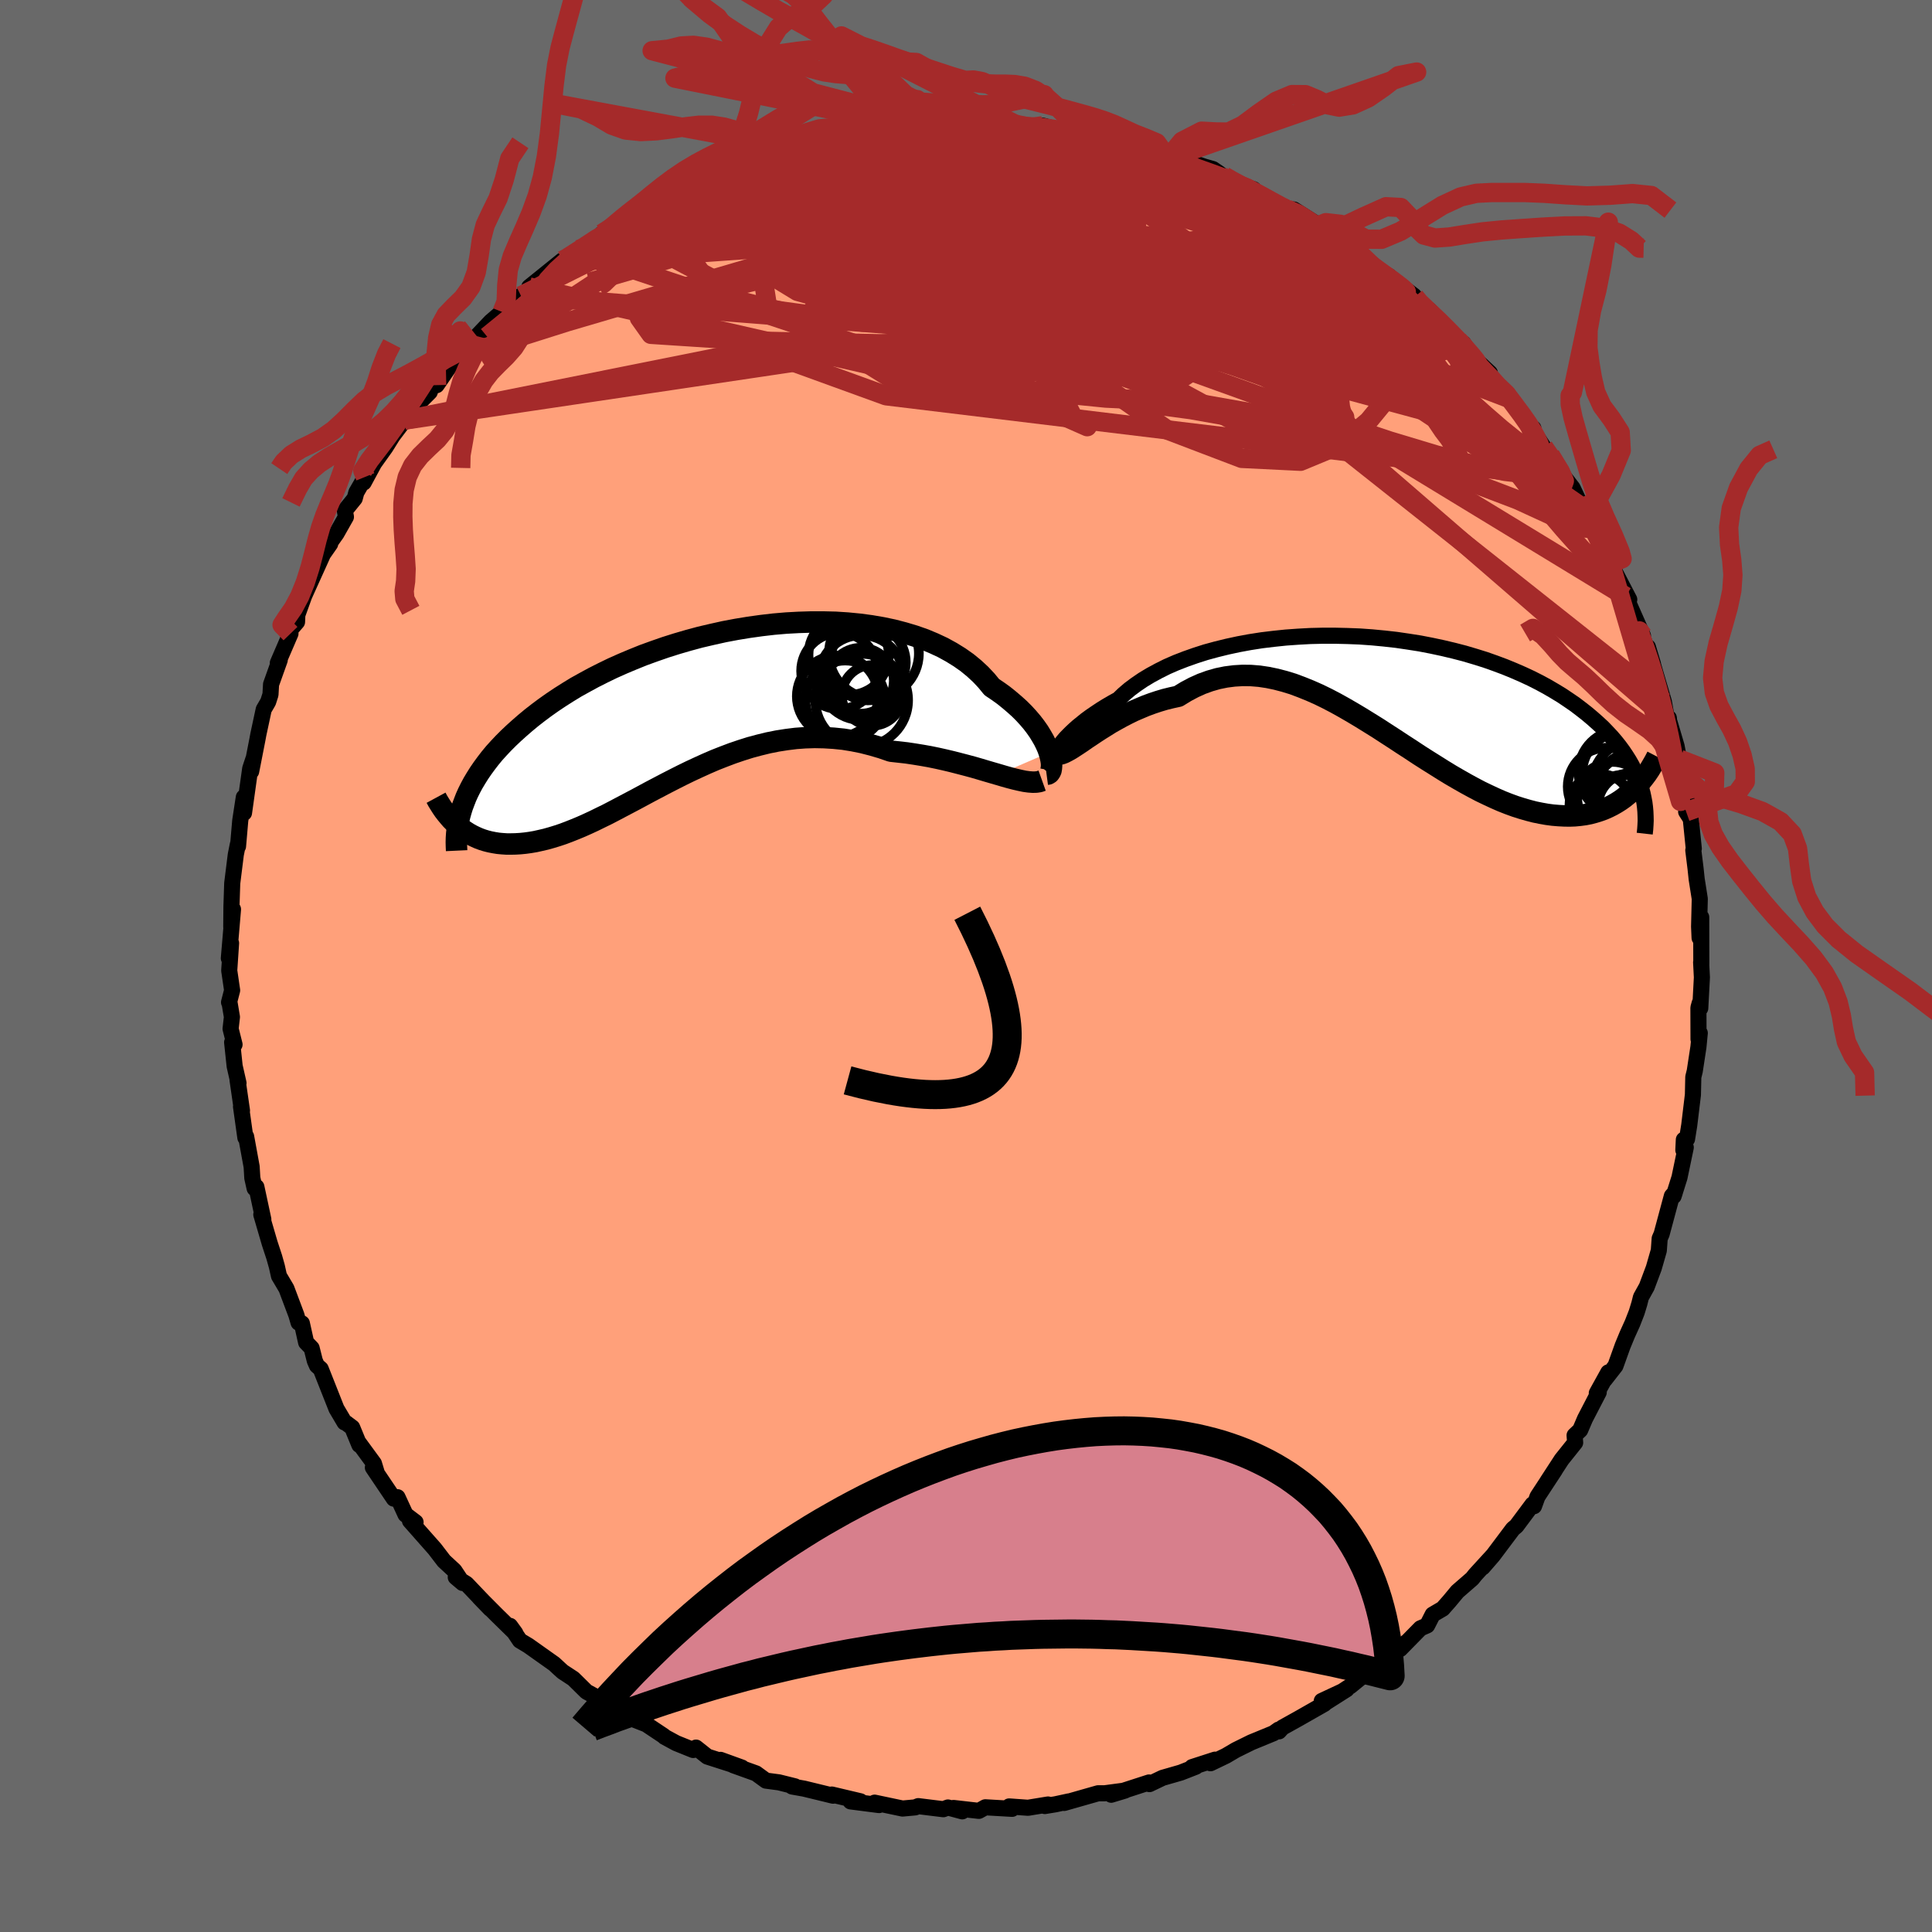
  <svg viewBox="-100 -100 200 200" xmlns="http://www.w3.org/2000/svg" width="500" height="500" id="face-svg">
    <defs>
      <clipPath id="leftEyeClipPath">
        <polyline points="36.02,4.78 35.88,4.38 35.69,3.95 35.48,3.52 35.22,3.07 34.94,2.61 34.61,2.14 34.25,1.67 33.85,1.2 33.42,0.73 32.95,0.26 32.44,-0.2 31.9,-0.66 31.33,-1.12 30.72,-1.56 30.08,-1.99 29.53,-2.66 28.92,-3.31 28.25,-3.93 27.53,-4.52 26.75,-5.07 25.91,-5.59 25.02,-6.08 24.08,-6.52 23.1,-6.93 22.07,-7.29 21,-7.61 19.89,-7.9 18.75,-8.14 17.58,-8.34 16.38,-8.5 15.15,-8.62 13.91,-8.7 12.65,-8.73 11.37,-8.73 10.09,-8.69 8.8,-8.62 7.51,-8.51 6.22,-8.36 4.93,-8.18 3.65,-7.97 2.38,-7.73 1.12,-7.45 -0.12,-7.16 -1.34,-6.83 -2.54,-6.48 -3.71,-6.11 -4.86,-5.71 -5.99,-5.3 -7.08,-4.86 -8.15,-4.41 -9.18,-3.95 -10.17,-3.47 -11.14,-2.98 -12.06,-2.48 -12.96,-1.98 -13.81,-1.46 -14.63,-0.94 -15.42,-0.41 -16.17,0.12 -16.88,0.65 -17.56,1.18 -18.2,1.71 -18.81,2.24 -19.4,2.77 -19.95,3.29 -20.47,3.81 -20.96,4.33 -21.43,4.85 -21.86,5.37 -22.26,5.89 -22.64,6.41 -22.99,6.92 -23.31,7.43 -23.61,7.93 -23.88,8.43 -24.13,8.93 -24.35,9.42 -24.54,9.91 -24.72,10.39 -25.03,12.48 -24.73,12.72 -24.41,12.94 -24.08,13.15 -23.74,13.34 -23.39,13.51 -23.03,13.67 -22.65,13.81 -22.26,13.93 -21.86,14.03 -21.45,14.11 -21.02,14.18 -20.59,14.22 -20.14,14.25 -19.68,14.25 -19.21,14.24 -18.72,14.21 -18.22,14.16 -17.71,14.09 -17.18,14 -16.64,13.88 -16.08,13.75 -15.51,13.59 -14.92,13.41 -14.32,13.21 -13.71,12.98 -13.08,12.73 -12.43,12.46 -11.78,12.17 -11.11,11.86 -10.42,11.52 -9.72,11.18 -9.01,10.81 -8.29,10.43 -7.55,10.04 -6.79,9.64 -6.03,9.23 -5.25,8.81 -4.45,8.39 -3.65,7.97 -2.83,7.55 -2,7.13 -1.16,6.72 -0.3,6.32 0.56,5.93 1.44,5.55 2.33,5.2 3.23,4.86 4.14,4.55 5.06,4.26 5.99,4.01 6.93,3.78 7.88,3.59 8.84,3.44 9.8,3.32 10.77,3.25 11.74,3.22 12.72,3.24 13.71,3.3 14.7,3.4 15.69,3.56 16.68,3.76 17.66,4.01 18.65,4.3 19.64,4.64 20.45,4.73 21.26,4.82 22.06,4.94 22.86,5.07 23.65,5.21 24.43,5.37 25.19,5.54 25.95,5.72 26.69,5.91 27.42,6.1 28.13,6.29 28.82,6.49 29.49,6.69 30.14,6.88 30.76,7.06" />
      </clipPath>
      <clipPath id="rightEyeClipPath">
        <polyline points="-33.04,6.2 -32.88,5.98 -32.69,5.74 -32.46,5.47 -32.19,5.19 -31.89,4.89 -31.56,4.58 -31.19,4.25 -30.78,3.92 -30.35,3.57 -29.87,3.22 -29.36,2.87 -28.82,2.51 -28.24,2.15 -27.64,1.8 -26.99,1.44 -26.45,0.92 -25.84,0.4 -25.17,-0.1 -24.45,-0.59 -23.67,-1.06 -22.84,-1.51 -21.96,-1.95 -21.02,-2.36 -20.04,-2.74 -19.02,-3.1 -17.96,-3.44 -16.86,-3.74 -15.72,-4.02 -14.56,-4.27 -13.37,-4.49 -12.15,-4.68 -10.91,-4.83 -9.66,-4.96 -8.4,-5.05 -7.12,-5.12 -5.84,-5.15 -4.56,-5.15 -3.28,-5.12 -2,-5.07 -0.73,-4.98 0.53,-4.86 1.78,-4.72 3.01,-4.54 4.22,-4.35 5.41,-4.12 6.58,-3.87 7.72,-3.6 8.84,-3.31 9.92,-2.99 10.98,-2.66 12,-2.3 12.99,-1.93 13.94,-1.54 14.86,-1.14 15.74,-0.73 16.59,-0.3 17.4,0.14 18.17,0.59 18.91,1.04 19.61,1.51 20.28,1.97 20.91,2.45 21.51,2.92 22.08,3.4 22.62,3.88 23.13,4.35 23.6,4.84 24.05,5.32 24.47,5.81 24.86,6.3 25.22,6.79 25.55,7.28 25.86,7.77 26.14,8.26 26.39,8.75 26.61,9.24 26.81,9.73 26.99,10.21 27.14,10.7 25.74,11.31 25.36,11.62 24.97,11.9 24.56,12.16 24.14,12.4 23.7,12.62 23.25,12.82 22.78,12.99 22.3,13.14 21.81,13.27 21.3,13.37 20.78,13.44 20.25,13.49 19.7,13.51 19.14,13.5 18.57,13.47 17.97,13.42 17.37,13.34 16.75,13.23 16.11,13.1 15.45,12.93 14.79,12.74 14.1,12.52 13.41,12.27 12.7,11.99 11.97,11.67 11.24,11.33 10.49,10.97 9.73,10.57 8.96,10.15 8.17,9.7 7.38,9.24 6.58,8.75 5.77,8.24 4.94,7.72 4.11,7.19 3.28,6.64 2.43,6.09 1.58,5.53 0.73,4.98 -0.13,4.42 -1,3.88 -1.87,3.34 -2.74,2.82 -3.62,2.31 -4.5,1.82 -5.38,1.36 -6.26,0.93 -7.14,0.54 -8.03,0.18 -8.91,-0.15 -9.79,-0.42 -10.67,-0.65 -11.54,-0.83 -12.41,-0.96 -13.28,-1.03 -14.14,-1.04 -15,-0.99 -15.86,-0.88 -16.7,-0.71 -17.54,-0.47 -18.37,-0.17 -19.19,0.2 -20,0.63 -20.8,1.12 -21.49,1.27 -22.18,1.44 -22.85,1.64 -23.51,1.86 -24.16,2.1 -24.8,2.37 -25.43,2.64 -26.04,2.94 -26.64,3.25 -27.22,3.57 -27.79,3.89 -28.33,4.23 -28.86,4.56 -29.37,4.89 -29.86,5.22" />
      </clipPath>
      <filter id="fuzzy">
        <feTurbulence id="turbulence" baseFrequency="0.05" numOctaves="3" type="noise" result="noise" />
        <feDisplacementMap in="SourceGraphic" in2="noise" scale="2" />
      </filter>
      <linearGradient id="rainbowGradient" x1="0%" y1="0%" x2="100%" y2="0%">
        <stop offset="0%" style="stop-color: rgb(220, 208, 186); stop-opacity: 1" />
        <stop offset="50%" style="stop-color: rgb(167, 133, 106); stop-opacity: 1" />
        <stop offset="100%" style="stop-color: rgb(80, 68, 68); stop-opacity: 1" />
      </linearGradient>
    </defs>
    <rect x="-100" y="-100" width="100%" height="100%" fill="rgb(105, 105, 105)" />
    <polyline id="faceContour" points="76.1,-0.38 76.18,1.18 76.01,4.37 75.95,3.85 75.82,4.32 75.83,7.58 75.96,6.94 75.82,8.39 75.44,10.88 75.29,11.49 75.25,13.33 74.87,16.48 74.64,17.92 74.31,17.98 74.26,19.06 74.51,18.78 73.86,21.89 73.25,23.83 73.37,23.47 73.07,23.81 72.01,27.75 71.81,28.21 71.72,29.45 71.2,31.26 70.47,33.21 69.87,34.29 69.7,34.97 69.43,35.85 68.99,36.98 68.46,38.15 67.98,39.31 67.23,41.4 66.13,42.81 66.49,42.07 65.3,44.22 65.5,44.13 64.08,46.87 63.58,48.04 63,48.59 63.06,49.34 61.66,51.09 60.19,53.35 60.97,52.17 59.16,54.93 58.8,55.92 58.65,55.73 56.98,57.97 56.62,58.27 54.54,61.04 53.49,62.25 54.52,61.05 52.71,63.03 52.4,63.42 50.87,64.75 50.03,65.76 49.35,66.53 48.31,67.14 47.74,68.26 47.05,68.56 44.94,70.71 45.57,70.02 43.23,72.21 41.89,72.5 42.53,72.31 39.81,74.53 38.25,75.55 37.21,76.27 39.4,74.88 36.83,76.08 37.09,76.39 34.42,77.91 32.75,78.84 32.4,79.23 32.36,79.05 31.84,79.42 29.53,80.37 27.93,81.16 26.91,81.76 25.31,82.53 25.78,82.16 23.4,82.93 23.79,82.89 22.23,83.5 20.35,84.04 18.99,84.69 18.95,84.52 15.03,85.79 16.45,85.36 14.35,85.64 13.67,85.64 10.16,86.64 10.65,86.48 9.26,86.78 8.16,86.96 8.49,86.8 6.42,87.14 4.47,87 4.77,87.25 2,87.09 1.33,87.46 -1.29,87.16 -0.39,87.51 -1.87,87.11 -2.35,87.29 -4.94,86.97 -5.26,87.1 -6.57,87.22 -9.46,86.61 -9,86.86 -11.95,86.48 -10.93,86.47 -13.89,85.77 -13.76,85.89 -16.76,85.16 -18,84.94 -17.71,84.92 -19.36,84.51 -20.71,84.33 -21.74,83.58 -24.08,82.74 -23.2,82.98 -25.41,82.18 -24.29,82.64 -26.78,81.84 -27.95,80.91 -28.24,81.16 -30,80.45 -31.2,79.8 -31.27,79.72 -33.1,78.5 -34.33,78.02 -35.51,77.14 -37.08,76.4 -36.33,76.8 -37.52,76.09 -39.29,75.12 -40.65,73.78 -41.75,73.06 -42.07,72.77 -42.63,72.25 -45.31,70.35 -46.18,69.83 -47.2,68.31 -46.65,69.07 -48.57,67.19 -50.38,65.37 -49.24,66.55 -51.71,63.96 -52.82,63.27 -52.11,63.87 -52.96,62.59 -54.04,61.59 -54.99,60.35 -57.56,57.44 -56.98,57.58 -58.02,56.79 -58.85,54.99 -59.23,55.14 -61.4,51.92 -61.02,52.39 -61.29,51.5 -62.93,49.26 -62.8,49.58 -63.54,47.78 -64.18,47.3 -64.33,47.25 -65.17,45.83 -66.8,41.71 -67.19,41.37 -67.41,40.87 -67.74,39.56 -68.31,38.97 -68.75,36.99 -69.09,36.92 -69.32,36.13 -70.35,33.39 -71.12,32.09 -71.34,31.1 -71.61,30.14 -72.08,28.71 -72.95,25.73 -72.74,26.23 -73.46,22.87 -73.64,23.02 -73.88,21.95 -73.95,20.78 -74.52,17.66 -74.6,17.77 -75.05,14.56 -74.95,14.97 -75.41,11.79 -75.31,12.12 -75.71,10.36 -75.97,7.9 -75.72,8.13 -76.13,6.5 -75.99,5.28 -76.24,3.79 -76.29,3.76 -75.97,2.52 -76.27,0.47 -76.08,-2.37 -76.31,-0.8 -75.88,-5.87 -76.06,-4.04 -76.04,-6.19 -76.01,-7.05 -75.96,-8.57 -75.59,-11.53 -75.38,-12.58 -75.36,-12.39 -75.13,-15.05 -74.76,-17.47 -74.74,-15.85 -74.1,-20.43 -73.79,-21.37 -74,-20.14 -73.35,-23.46 -73.25,-24 -72.7,-26.56 -72.24,-27.35 -72,-28.1 -71.94,-29.16 -71.04,-31.68 -71.24,-31.37 -69.93,-34.41 -70.19,-34.53 -69.25,-35.62 -69.22,-36.35 -68.52,-38.29 -68.38,-38.61 -66.56,-42.64 -65.82,-43.7 -66.45,-42.96 -65.17,-44.76 -64.19,-46.49 -64.3,-47.14 -63.28,-48.4 -63.11,-49.03 -62.18,-50.64 -62.35,-50.05 -61.27,-52.05 -60.09,-53.7 -59.36,-54.87 -58.12,-56.51 -57.63,-56.8 -57.55,-57.38 -55.51,-59.42 -55.32,-59.98 -54.8,-60.13 -53.21,-62.44 -52.37,-62.99 -52.37,-63.18 -50.53,-65.17 -51.33,-64.46 -49.2,-66.7 -48.03,-67.71 -47.5,-68.38 -46.07,-69.38 -46.16,-69.1 -44.28,-70.85 -45.21,-70.29 -41.8,-73.04 -41.84,-72.82 -40.14,-74.16 -40.1,-74 -37.95,-75.32 -37.69,-75.82 -34.81,-77.74 -36.48,-76.58 -34.39,-77.74 -32.46,-78.78 -34.18,-78.02 -32.72,-78.55 -31.39,-79.73 -28.45,-80.85 -27.83,-81.18 -26.83,-81.83 -23.86,-82.73 -25.83,-82.33 -23.67,-83.05 -20.4,-84.12 -21.62,-83.56 -20.88,-84.12 -19.2,-84.42 -17.75,-84.67 -15.88,-85.4 -14.52,-85.65 -14.92,-85.65 -12.33,-85.91 -11.53,-86.13 -11.84,-86.16 -9.04,-86.54 -9.49,-86.71 -5.91,-86.84 -7.94,-86.65 -5.41,-86.95 -2.59,-87.24 -2.79,-86.98 -0.4,-87.15 0.91,-87.38 2.26,-87.24 1.94,-87.26 2.9,-87.16 5.11,-87.14 5.03,-87.17 6.28,-86.9 7.8,-86.84 7.96,-86.99 11.81,-85.94 12.32,-86.3 12.8,-85.82 13.59,-85.77 14.91,-85.4 15.17,-85.43 17.1,-85.26 18.64,-84.39 19.04,-84.62 20.9,-83.6 20.7,-84.1 24.71,-82.74 25.56,-82.5 26.19,-82.07 26.97,-81.44 27.1,-81.38 29.78,-80.4 30.6,-79.68 31.8,-78.98 32.87,-78.44 33.23,-78.36 33.95,-78.31 36.83,-76.47 36.16,-76.51 36.41,-76.52 37.98,-75.33 40.1,-74.36 40.88,-73.16 41.84,-72.82 43.77,-71.29 43.78,-71.43 43.74,-71.38 46.38,-69.38 46.45,-69.28 46.34,-69.06 48.62,-67.12 47.96,-67.91 50.98,-64.74 51.5,-64.44 52.19,-63.3 54.23,-61.39 53.55,-62.01 55.52,-59.58 56.04,-59.14 55.91,-59.23 56.26,-58.74 58.72,-55.54 58.73,-55.67 58.53,-55.65 59.79,-53.72 60.49,-52.88 62,-50.51 62.8,-49.48 63.72,-47.53 63.33,-48.29 65.05,-45.17 64.57,-46.01 66.36,-42.47 66.21,-42.87 65.99,-43.44 67.41,-40.14 66.7,-41.7 68.66,-37.94 68.29,-38.25 70.08,-34.19 69.18,-35.88 69.85,-34.5 71.12,-31.25 70.59,-33.02 71.36,-30.36 72.24,-27.37 72.56,-25.58 72.76,-25.67 72.78,-25.4 73.56,-22.76 73.82,-21.37 73.9,-21.4 74.47,-18.47 74.67,-17.2 74.84,-16.68 74.55,-15.97 75.03,-15.22 75.34,-12.15 75.29,-11.98 75.52,-10.12 75.64,-8.99 75.96,-6.96 75.89,-4.08 75.94,-2.91 76.11,-5.05 76.12,-0.18 76.1,-0.38 76.18,1.18" fill="rgb(255, 160, 122)" stroke="black" stroke-width="1.667" stroke-linejoin="round" filter="url(#fuzzy)" />
    <g transform="translate(42.77 -29.04)">
      <polyline id="rightCountour" points="-33.04,6.2 -32.88,5.98 -32.69,5.74 -32.46,5.47 -32.19,5.19 -31.89,4.89 -31.56,4.58 -31.19,4.25 -30.78,3.92 -30.35,3.57 -29.87,3.22 -29.36,2.87 -28.82,2.51 -28.24,2.15 -27.64,1.8 -26.99,1.44 -26.45,0.92 -25.84,0.4 -25.17,-0.1 -24.45,-0.59 -23.67,-1.06 -22.84,-1.51 -21.96,-1.95 -21.02,-2.36 -20.04,-2.74 -19.02,-3.1 -17.96,-3.44 -16.86,-3.74 -15.72,-4.02 -14.56,-4.27 -13.37,-4.49 -12.15,-4.68 -10.91,-4.83 -9.66,-4.96 -8.4,-5.05 -7.12,-5.12 -5.84,-5.15 -4.56,-5.15 -3.28,-5.12 -2,-5.07 -0.73,-4.98 0.53,-4.86 1.78,-4.72 3.01,-4.54 4.22,-4.35 5.41,-4.12 6.58,-3.87 7.72,-3.6 8.84,-3.31 9.92,-2.99 10.98,-2.66 12,-2.3 12.99,-1.93 13.94,-1.54 14.86,-1.14 15.74,-0.73 16.59,-0.3 17.4,0.14 18.17,0.59 18.91,1.04 19.61,1.51 20.28,1.97 20.91,2.45 21.51,2.92 22.08,3.4 22.62,3.88 23.13,4.35 23.6,4.84 24.05,5.32 24.47,5.81 24.86,6.3 25.22,6.79 25.55,7.28 25.86,7.77 26.14,8.26 26.39,8.75 26.61,9.24 26.81,9.73 26.99,10.21 27.14,10.7 25.74,11.31 25.36,11.62 24.97,11.9 24.56,12.16 24.14,12.4 23.7,12.62 23.25,12.82 22.78,12.99 22.3,13.14 21.81,13.27 21.3,13.37 20.78,13.44 20.25,13.49 19.7,13.51 19.14,13.5 18.57,13.47 17.97,13.42 17.37,13.34 16.75,13.23 16.11,13.1 15.45,12.93 14.79,12.74 14.1,12.52 13.41,12.27 12.7,11.99 11.97,11.67 11.24,11.33 10.49,10.97 9.73,10.57 8.96,10.15 8.17,9.7 7.38,9.24 6.58,8.75 5.77,8.24 4.94,7.72 4.11,7.19 3.28,6.64 2.43,6.09 1.58,5.53 0.73,4.98 -0.13,4.42 -1,3.88 -1.87,3.34 -2.74,2.82 -3.62,2.31 -4.5,1.82 -5.38,1.36 -6.26,0.93 -7.14,0.54 -8.03,0.18 -8.91,-0.15 -9.79,-0.42 -10.67,-0.65 -11.54,-0.83 -12.41,-0.96 -13.28,-1.03 -14.14,-1.04 -15,-0.99 -15.86,-0.88 -16.7,-0.71 -17.54,-0.47 -18.37,-0.17 -19.19,0.2 -20,0.63 -20.8,1.12 -21.49,1.27 -22.18,1.44 -22.85,1.64 -23.51,1.86 -24.16,2.1 -24.8,2.37 -25.43,2.64 -26.04,2.94 -26.64,3.25 -27.22,3.57 -27.79,3.89 -28.33,4.23 -28.86,4.56 -29.37,4.89 -29.86,5.22" fill="white" stroke="white" stroke-width="0" stroke-linejoin="round" filter="url(#fuzzy)" />
    </g>
    <g transform="translate(-27.41 -26.88)">
      <polyline id="leftCountour" points="36.02,4.78 35.88,4.38 35.69,3.95 35.48,3.52 35.22,3.07 34.94,2.61 34.61,2.14 34.25,1.67 33.85,1.2 33.42,0.73 32.95,0.26 32.44,-0.2 31.9,-0.66 31.33,-1.12 30.72,-1.56 30.08,-1.99 29.53,-2.66 28.92,-3.31 28.25,-3.93 27.53,-4.52 26.75,-5.07 25.91,-5.59 25.02,-6.08 24.08,-6.52 23.1,-6.93 22.07,-7.29 21,-7.61 19.89,-7.9 18.75,-8.14 17.58,-8.34 16.38,-8.5 15.15,-8.62 13.91,-8.7 12.65,-8.73 11.37,-8.73 10.09,-8.69 8.8,-8.62 7.51,-8.51 6.22,-8.36 4.93,-8.18 3.65,-7.97 2.38,-7.73 1.12,-7.45 -0.12,-7.16 -1.34,-6.83 -2.54,-6.48 -3.71,-6.11 -4.86,-5.71 -5.99,-5.3 -7.08,-4.86 -8.15,-4.41 -9.18,-3.95 -10.17,-3.47 -11.14,-2.98 -12.06,-2.48 -12.96,-1.98 -13.81,-1.46 -14.63,-0.94 -15.42,-0.41 -16.17,0.12 -16.88,0.65 -17.56,1.18 -18.2,1.71 -18.81,2.24 -19.4,2.77 -19.95,3.29 -20.47,3.81 -20.96,4.33 -21.43,4.85 -21.86,5.37 -22.26,5.89 -22.64,6.41 -22.99,6.92 -23.31,7.43 -23.61,7.93 -23.88,8.43 -24.13,8.93 -24.35,9.42 -24.54,9.91 -24.72,10.39 -25.03,12.48 -24.73,12.72 -24.41,12.94 -24.08,13.15 -23.74,13.34 -23.39,13.51 -23.03,13.67 -22.65,13.81 -22.26,13.93 -21.86,14.03 -21.45,14.11 -21.02,14.18 -20.59,14.22 -20.14,14.25 -19.68,14.25 -19.21,14.24 -18.72,14.21 -18.22,14.16 -17.71,14.09 -17.18,14 -16.64,13.88 -16.08,13.75 -15.51,13.59 -14.92,13.41 -14.32,13.21 -13.71,12.98 -13.08,12.73 -12.43,12.46 -11.78,12.17 -11.11,11.86 -10.42,11.52 -9.72,11.18 -9.01,10.81 -8.29,10.43 -7.55,10.04 -6.79,9.64 -6.03,9.23 -5.25,8.81 -4.45,8.39 -3.65,7.97 -2.83,7.55 -2,7.13 -1.16,6.72 -0.3,6.32 0.56,5.93 1.44,5.55 2.33,5.2 3.23,4.86 4.14,4.55 5.06,4.26 5.99,4.01 6.93,3.78 7.88,3.59 8.84,3.44 9.8,3.32 10.77,3.25 11.74,3.22 12.72,3.24 13.71,3.3 14.7,3.4 15.69,3.56 16.68,3.76 17.66,4.01 18.65,4.3 19.64,4.64 20.45,4.73 21.26,4.82 22.06,4.94 22.86,5.07 23.65,5.21 24.43,5.37 25.19,5.54 25.95,5.72 26.69,5.91 27.42,6.1 28.13,6.29 28.82,6.49 29.49,6.69 30.14,6.88 30.76,7.06" fill="white" stroke="white" stroke-width="0" stroke-linejoin="round" filter="url(#fuzzy)" />
    </g>
    <g transform="translate(42.77 -29.04)">
      <polyline id="rightUpper" points="-33.03,6.49 -33.14,6.67 -33.24,6.79 -33.31,6.86 -33.36,6.88 -33.38,6.86 -33.37,6.79 -33.34,6.69 -33.27,6.56 -33.17,6.4 -33.04,6.2 -32.88,5.98 -32.69,5.74 -32.46,5.47 -32.19,5.19 -31.89,4.89 -31.56,4.58 -31.19,4.25 -30.78,3.92 -30.35,3.57 -29.87,3.22 -29.36,2.87 -28.82,2.51 -28.24,2.15 -27.64,1.8 -26.99,1.44 -26.45,0.92 -25.84,0.4 -25.17,-0.1 -24.45,-0.59 -23.67,-1.06 -22.84,-1.51 -21.96,-1.95 -21.02,-2.36 -20.04,-2.74 -19.02,-3.1 -17.96,-3.44 -16.86,-3.74 -15.72,-4.02 -14.56,-4.27 -13.37,-4.49 -12.15,-4.68 -10.91,-4.83 -9.66,-4.96 -8.4,-5.05 -7.12,-5.12 -5.84,-5.15 -4.56,-5.15 -3.28,-5.12 -2,-5.07 -0.73,-4.98 0.53,-4.86 1.78,-4.72 3.01,-4.54 4.22,-4.35 5.41,-4.12 6.58,-3.87 7.72,-3.6 8.84,-3.31 9.92,-2.99 10.98,-2.66 12,-2.3 12.99,-1.93 13.94,-1.54 14.86,-1.14 15.74,-0.73 16.59,-0.3 17.4,0.14 18.17,0.59 18.91,1.04 19.61,1.51 20.28,1.97 20.91,2.45 21.51,2.92 22.08,3.4 22.62,3.88 23.13,4.35 23.6,4.84 24.05,5.32 24.47,5.81 24.86,6.3 25.22,6.79 25.55,7.28 25.86,7.77 26.14,8.26 26.39,8.75 26.61,9.24 26.81,9.73 26.99,10.21 27.14,10.7 27.27,11.18 27.37,11.65 27.46,12.13 27.52,12.6 27.56,13.06 27.58,13.53 27.59,13.99 27.57,14.44 27.54,14.89 27.49,15.34" fill="none" stroke="black" stroke-width="1.667" stroke-linejoin="round" filter="url(#fuzzy)" />
      <polyline id="rightLower" points="-33.33,7.12 -33.12,7.12 -32.88,7.07 -32.6,6.96 -32.29,6.8 -31.95,6.61 -31.59,6.38 -31.19,6.12 -30.77,5.84 -30.33,5.53 -29.86,5.22 -29.37,4.89 -28.86,4.56 -28.33,4.23 -27.79,3.89 -27.22,3.57 -26.64,3.25 -26.04,2.94 -25.43,2.64 -24.8,2.37 -24.16,2.1 -23.51,1.86 -22.85,1.64 -22.18,1.44 -21.49,1.27 -20.8,1.12 -20,0.63 -19.19,0.2 -18.37,-0.17 -17.54,-0.47 -16.7,-0.71 -15.86,-0.88 -15,-0.99 -14.14,-1.04 -13.28,-1.03 -12.41,-0.96 -11.54,-0.83 -10.67,-0.65 -9.79,-0.42 -8.91,-0.15 -8.03,0.18 -7.14,0.54 -6.26,0.93 -5.38,1.36 -4.5,1.82 -3.62,2.31 -2.74,2.82 -1.87,3.34 -1,3.88 -0.13,4.42 0.73,4.98 1.58,5.53 2.43,6.09 3.28,6.64 4.11,7.19 4.94,7.72 5.77,8.24 6.58,8.75 7.38,9.24 8.17,9.7 8.96,10.15 9.73,10.57 10.49,10.97 11.24,11.33 11.97,11.67 12.7,11.99 13.41,12.27 14.1,12.52 14.79,12.74 15.45,12.93 16.11,13.1 16.75,13.23 17.37,13.34 17.97,13.42 18.57,13.47 19.14,13.5 19.7,13.51 20.25,13.49 20.78,13.44 21.3,13.37 21.81,13.27 22.3,13.14 22.78,12.99 23.25,12.82 23.7,12.62 24.14,12.4 24.56,12.16 24.97,11.9 25.36,11.62 25.74,11.31 26.11,10.99 26.46,10.65 26.79,10.3 27.11,9.92 27.42,9.53 27.72,9.13 28,8.71 28.26,8.27 28.52,7.82 28.76,7.36" fill="none" stroke="black" stroke-width="2.222" stroke-linejoin="round" filter="url(#fuzzy)" />
      <circle r="4.414" cx="25.054" cy="8.992" stroke="black" fill="none" stroke-width="1.0" filter="url(#fuzzy)" clip-path="url(#rightEyeClipPath)" /><circle r="3.672" cx="24.169" cy="11.582" stroke="black" fill="none" stroke-width="1.0" filter="url(#fuzzy)" clip-path="url(#rightEyeClipPath)" /><circle r="4.35" cx="25.369" cy="9.112" stroke="black" fill="none" stroke-width="1.0" filter="url(#fuzzy)" clip-path="url(#rightEyeClipPath)" /><circle r="3.79" cx="26.359" cy="10.722" stroke="black" fill="none" stroke-width="1.0" filter="url(#fuzzy)" clip-path="url(#rightEyeClipPath)" /><circle r="3.19" cx="22.894" cy="12.357" stroke="black" fill="none" stroke-width="1.0" filter="url(#fuzzy)" clip-path="url(#rightEyeClipPath)" /><circle r="4.912" cx="26.899" cy="10.412" stroke="black" fill="none" stroke-width="1.0" filter="url(#fuzzy)" clip-path="url(#rightEyeClipPath)" /><circle r="4.592" cx="26.654" cy="11.612" stroke="black" fill="none" stroke-width="1.0" filter="url(#fuzzy)" clip-path="url(#rightEyeClipPath)" /><circle r="3.464" cx="26.109" cy="12.522" stroke="black" fill="none" stroke-width="1.0" filter="url(#fuzzy)" clip-path="url(#rightEyeClipPath)" /><circle r="3.136" cx="25.179" cy="12.392" stroke="black" fill="none" stroke-width="1.0" filter="url(#fuzzy)" clip-path="url(#rightEyeClipPath)" /><circle r="4.022" cx="23.544" cy="10.467" stroke="black" fill="none" stroke-width="1.0" filter="url(#fuzzy)" clip-path="url(#rightEyeClipPath)" />
      </g>
    <g transform="translate(-27.41 -26.88)">
      <polyline id="leftUpper" points="35.75,7.03 35.9,7.01 36.03,6.93 36.13,6.8 36.21,6.63 36.25,6.4 36.27,6.14 36.26,5.85 36.21,5.52 36.13,5.16 36.02,4.78 35.88,4.38 35.69,3.95 35.48,3.52 35.22,3.07 34.94,2.61 34.61,2.14 34.25,1.67 33.85,1.2 33.42,0.73 32.95,0.26 32.44,-0.2 31.9,-0.66 31.33,-1.12 30.72,-1.56 30.08,-1.99 29.53,-2.66 28.92,-3.31 28.25,-3.93 27.53,-4.52 26.75,-5.07 25.91,-5.59 25.02,-6.08 24.08,-6.52 23.1,-6.93 22.07,-7.29 21,-7.61 19.89,-7.9 18.75,-8.14 17.58,-8.34 16.38,-8.5 15.15,-8.62 13.91,-8.7 12.65,-8.73 11.37,-8.73 10.09,-8.69 8.8,-8.62 7.51,-8.51 6.22,-8.36 4.93,-8.18 3.65,-7.97 2.38,-7.73 1.12,-7.45 -0.12,-7.16 -1.34,-6.83 -2.54,-6.48 -3.71,-6.11 -4.86,-5.71 -5.99,-5.3 -7.08,-4.86 -8.15,-4.41 -9.18,-3.95 -10.17,-3.47 -11.14,-2.98 -12.06,-2.48 -12.96,-1.98 -13.81,-1.46 -14.63,-0.94 -15.42,-0.41 -16.17,0.12 -16.88,0.65 -17.56,1.18 -18.2,1.71 -18.81,2.24 -19.4,2.77 -19.95,3.29 -20.47,3.81 -20.96,4.33 -21.43,4.85 -21.86,5.37 -22.26,5.89 -22.64,6.41 -22.99,6.92 -23.31,7.43 -23.61,7.93 -23.88,8.43 -24.13,8.93 -24.35,9.42 -24.54,9.91 -24.72,10.39 -24.87,10.87 -25,11.34 -25.11,11.81 -25.19,12.27 -25.26,12.73 -25.31,13.18 -25.34,13.63 -25.35,14.07 -25.34,14.51 -25.32,14.94" fill="none" stroke="black" stroke-width="2.222" stroke-linejoin="round" filter="url(#fuzzy)" />
      <polyline id="leftLower" points="35.29,7.69 35.01,7.79 34.69,7.84 34.33,7.85 33.92,7.82 33.48,7.76 33,7.66 32.48,7.54 31.94,7.4 31.37,7.24 30.76,7.06 30.14,6.88 29.49,6.69 28.82,6.49 28.13,6.29 27.42,6.1 26.69,5.91 25.95,5.72 25.19,5.54 24.43,5.37 23.65,5.21 22.86,5.07 22.06,4.94 21.26,4.82 20.45,4.73 19.64,4.64 18.65,4.3 17.66,4.01 16.68,3.76 15.69,3.56 14.7,3.4 13.71,3.3 12.72,3.24 11.74,3.22 10.77,3.25 9.8,3.32 8.84,3.44 7.88,3.59 6.93,3.78 5.99,4.01 5.06,4.26 4.14,4.55 3.23,4.86 2.33,5.2 1.44,5.55 0.56,5.93 -0.3,6.32 -1.16,6.72 -2,7.13 -2.83,7.55 -3.65,7.97 -4.45,8.39 -5.25,8.81 -6.03,9.23 -6.79,9.64 -7.55,10.04 -8.29,10.43 -9.01,10.81 -9.72,11.18 -10.42,11.52 -11.11,11.86 -11.78,12.17 -12.43,12.46 -13.08,12.73 -13.71,12.98 -14.32,13.21 -14.92,13.41 -15.51,13.59 -16.08,13.75 -16.64,13.88 -17.18,14 -17.71,14.09 -18.22,14.16 -18.72,14.21 -19.21,14.24 -19.68,14.25 -20.14,14.25 -20.59,14.22 -21.02,14.18 -21.45,14.11 -21.86,14.03 -22.26,13.93 -22.65,13.81 -23.03,13.67 -23.39,13.51 -23.74,13.34 -24.08,13.15 -24.41,12.94 -24.73,12.72 -25.03,12.48 -25.33,12.24 -25.61,11.97 -25.88,11.7 -26.13,11.41 -26.38,11.11 -26.62,10.8 -26.84,10.48 -27.05,10.15 -27.26,9.81 -27.45,9.46" fill="none" stroke="black" stroke-width="2.222" stroke-linejoin="round" filter="url(#fuzzy)" />
      <circle r="4.156" cx="15.262" cy="-5.326" stroke="black" fill="none" stroke-width="1.0" filter="url(#fuzzy)" clip-path="url(#leftEyeClipPath)" /><circle r="4.802" cx="16.612" cy="-0.636" stroke="black" fill="none" stroke-width="1.0" filter="url(#fuzzy)" clip-path="url(#leftEyeClipPath)" /><circle r="4.394" cx="16.577" cy="-2.976" stroke="black" fill="none" stroke-width="1.0" filter="url(#fuzzy)" clip-path="url(#leftEyeClipPath)" /><circle r="4.218" cx="14.117" cy="-1.041" stroke="black" fill="none" stroke-width="1.0" filter="url(#fuzzy)" clip-path="url(#leftEyeClipPath)" /><circle r="3.934" cx="17.242" cy="-4.551" stroke="black" fill="none" stroke-width="1.0" filter="url(#fuzzy)" clip-path="url(#leftEyeClipPath)" /><circle r="4.654" cx="17.877" cy="-5.476" stroke="black" fill="none" stroke-width="1.0" filter="url(#fuzzy)" clip-path="url(#leftEyeClipPath)" /><circle r="3.136" cx="17.692" cy="-1.131" stroke="black" fill="none" stroke-width="1.0" filter="url(#fuzzy)" clip-path="url(#leftEyeClipPath)" /><circle r="3.948" cx="14.292" cy="-3.666" stroke="black" fill="none" stroke-width="1.0" filter="url(#fuzzy)" clip-path="url(#leftEyeClipPath)" /><circle r="4.116" cx="14.907" cy="-0.626" stroke="black" fill="none" stroke-width="1.0" filter="url(#fuzzy)" clip-path="url(#leftEyeClipPath)" /><circle r="3.41" cx="16.527" cy="-2.651" stroke="black" fill="none" stroke-width="1.0" filter="url(#fuzzy)" clip-path="url(#leftEyeClipPath)" />
    </g>
    <g id="hairs">
      <polyline points="40.1,-74.36 40.88,-73.46 41.6,-72.8 42.06,-72.32 42.22,-71.97 42.1,-71.72 41.71,-71.53 41.03,-71.42 40.03,-71.38 38.7,-71.42 37,-71.54 34.91,-71.76 32.37,-72.13 29.34,-72.69 25.78,-73.47 21.68,-74.49 17,-75.75 11.76,-77.25 5.94,-78.99 -0.48,-80.95 -7.46,-83.12" fill="none" stroke="rgb(165, 42, 42)" stroke-width="2" stroke-linejoin="round" filter="url(#fuzzy)" /><polyline points="27.1,-81.38 29.11,-80.52 30.51,-79.77 31.68,-79.13 32.74,-78.56 33.75,-78.02 34.71,-77.5 35.6,-76.98 36.41,-76.47 37.16,-75.98 37.84,-75.52 38.42,-75.11 38.87,-74.77 39.12,-74.55 39.13,-74.47 38.87,-74.55 38.31,-74.8 37.46,-75.22 36.3,-75.83 34.86,-76.6 33.17,-77.55 31.21,-78.67 28.85,-80.01 25.67,-81.7" fill="none" stroke="rgb(165, 42, 42)" stroke-width="2" stroke-linejoin="round" filter="url(#fuzzy)" /><polyline points="-5.91,-86.84 -6.32,-86.81 -5.14,-86.91 -3.6,-87.01 -2.09,-87.08 -0.72,-87.13 0.48,-87.17 1.49,-87.19 2.33,-87.19 3.02,-87.17 3.57,-87.14 3.96,-87.09 4.17,-87.02 4.16,-86.94 3.87,-86.84 3.26,-86.73 2.29,-86.62 0.92,-86.52 -0.85,-86.44 -3.03,-86.36 -5.64,-86.28 -8.64,-86.18" fill="none" stroke="rgb(165, 42, 42)" stroke-width="2" stroke-linejoin="round" filter="url(#fuzzy)" /><polyline points="50.98,-64.74 51.51,-64.18 52.03,-63.38 52.32,-62.65 52.31,-62.06 51.97,-61.62 51.29,-61.33 50.3,-61.15 48.98,-61.07 47.33,-61.08 45.32,-61.19 42.93,-61.4 40.15,-61.71 36.98,-62.13 33.39,-62.7 29.34,-63.45 24.81,-64.41 19.76,-65.59 14.17,-66.99 8.03,-68.59 1.31,-70.39 -6.06,-72.36 -14.19,-74.45 -23.13,-76.54" fill="none" stroke="rgb(165, 42, 42)" stroke-width="2" stroke-linejoin="round" filter="url(#fuzzy)" /><polyline points="59.79,-53.72 60.36,-52.67 60.41,-51.67 59.7,-51.06 58.17,-50.93 55.82,-51.2 52.66,-51.86 48.68,-52.9 43.86,-54.35 38.16,-56.25 31.55,-58.58 24,-61.3 15.52,-64.38 6.09,-67.81 -4.39,-71.62 -15.96,-75.89" fill="none" stroke="rgb(165, 42, 42)" stroke-width="2" stroke-linejoin="round" filter="url(#fuzzy)" /><polyline points="60.49,-52.88 61.53,-51.17 61.94,-50.22 61.8,-49.83 61.18,-49.9 60.1,-50.38 58.54,-51.32 56.4,-52.78 53.62,-54.82 50.17,-57.43 46.06,-60.6 41.3,-64.31 35.84,-68.58 29.59,-73.49 22.51,-79.08" fill="none" stroke="rgb(165, 42, 42)" stroke-width="2" stroke-linejoin="round" filter="url(#fuzzy)" /><polyline points="6.28,-86.9 7.53,-86.84 8.87,-86.65 10.18,-86.42 11.23,-86.21 11.99,-86.03 12.53,-85.86 12.88,-85.71 13.07,-85.55 13.09,-85.38 12.89,-85.21 12.45,-85.03 11.74,-84.86 10.74,-84.69 9.38,-84.54 7.62,-84.41 5.4,-84.32 2.69,-84.27 -0.5,-84.27 -4.19,-84.29 -8.44,-84.31 -13.44,-84.32" fill="none" stroke="rgb(165, 42, 42)" stroke-width="2" stroke-linejoin="round" filter="url(#fuzzy)" /><polyline points="59.79,-53.72 60.57,-52.61 61.22,-51.44 61.51,-50.59 61.4,-50.12 60.9,-49.98 60.02,-50.16 58.77,-50.66 57.11,-51.53 55.03,-52.76 52.5,-54.37 49.55,-56.31 46.17,-58.58 42.35,-61.2 38.03,-64.21 33.1,-67.7 27.45,-71.73 21.02,-76.32 13.95,-81.37" fill="none" stroke="rgb(165, 42, 42)" stroke-width="2" stroke-linejoin="round" filter="url(#fuzzy)" /><polyline points="36.83,-76.47 36.61,-76.41 37.12,-76.02 38.03,-75.39 39.04,-74.7 39.92,-74.05 40.57,-73.55 40.95,-73.21 41.05,-73.04 40.88,-73.02 40.43,-73.15 39.69,-73.43 38.61,-73.87 37.17,-74.48 35.35,-75.26 33.12,-76.25 30.47,-77.49 27.33,-79.02 23.62,-80.88 19.34,-83.06" fill="none" stroke="rgb(165, 42, 42)" stroke-width="2" stroke-linejoin="round" filter="url(#fuzzy)" /><polyline points="-28.45,-80.85 -27.65,-81.27 -26.64,-81.73 -25.73,-82.12 -24.92,-82.42 -24.23,-82.63 -23.68,-82.74 -23.28,-82.74 -23.05,-82.63 -22.99,-82.4 -23.11,-82.06 -23.45,-81.57 -24.07,-80.93 -25.01,-80.11 -26.3,-79.1 -27.96,-77.88 -29.97,-76.44 -32.35,-74.79 -35.08,-72.93 -38.19,-70.85 -41.73,-68.52 -45.76,-65.89 -50.32,-62.93" fill="none" stroke="rgb(165, 42, 42)" stroke-width="2" stroke-linejoin="round" filter="url(#fuzzy)" /><polyline points="-17.75,-84.67 -16.17,-85.2 -14.89,-85.5 -13.63,-85.72 -12.32,-85.92 -11,-86.11 -9.67,-86.3 -8.37,-86.48 -7.14,-86.65 -6.01,-86.78 -5.03,-86.88 -4.26,-86.96 -3.74,-87.01 -3.54,-87.02 -3.7,-87 -4.26,-86.96 -5.23,-86.87 -6.68,-86.74 -8.74,-86.52" fill="none" stroke="rgb(165, 42, 42)" stroke-width="2" stroke-linejoin="round" filter="url(#fuzzy)" /><polyline points="55.91,-59.23 56.72,-58.16 57.59,-56.99 58.19,-56.13 58.63,-55.41 59.01,-54.71 59.33,-54.03 59.52,-53.47 59.52,-53.1 59.26,-53 58.72,-53.19 57.89,-53.68 56.79,-54.49 55.4,-55.61 53.74,-57.05 51.78,-58.8 49.52,-60.86 46.96,-63.21 44.07,-65.87 40.81,-68.9 37.07,-72.42 32.65,-76.57" fill="none" stroke="rgb(165, 42, 42)" stroke-width="2" stroke-linejoin="round" filter="url(#fuzzy)" /><polyline points="-20.88,-84.12 -19.19,-84.38 -17.35,-84.61 -15.42,-84.76 -13.45,-84.78 -11.39,-84.7 -9.23,-84.55 -6.94,-84.34 -4.53,-84.09 -2.01,-83.79 0.63,-83.45 3.36,-83.06 6.16,-82.64 9.02,-82.19 11.9,-81.73 14.73,-81.28 17.46,-80.84 20.02,-80.44 22.38,-80.08 24.56,-79.74 26.63,-79.41 28.63,-79.08 30.49,-78.79 31.99,-78.62" fill="none" stroke="rgb(165, 42, 42)" stroke-width="2" stroke-linejoin="round" filter="url(#fuzzy)" /><polyline points="33.23,-78.36 34.39,-77.84 35.57,-77.09 36.58,-76.37 37.62,-75.63 38.77,-74.81 39.99,-73.95 41.17,-73.12 42.24,-72.35 43.17,-71.68 43.95,-71.12 44.58,-70.65 45.07,-70.27 45.4,-69.98 45.58,-69.78 45.58,-69.7 45.38,-69.76 44.94,-69.99 44.21,-70.44 43.19,-71.11 41.89,-72.03 40.34,-73.18 38.46,-74.62 36.06,-76.41" fill="none" stroke="rgb(165, 42, 42)" stroke-width="2" stroke-linejoin="round" filter="url(#fuzzy)" /><polyline points="-40.1,-74 -38.18,-75.03 -35.94,-75.82 -33.26,-76.4 -30.12,-76.81 -26.49,-77.15 -22.4,-77.45 -17.83,-77.75 -12.75,-78.08 -7.16,-78.44 -1.16,-78.81 5.08,-79.15 11.45,-79.38 17.88,-79.48 24.29,-79.52" fill="none" stroke="rgb(165, 42, 42)" stroke-width="2" stroke-linejoin="round" filter="url(#fuzzy)" /><polyline points="11.81,-85.94 12.38,-86.02 13.19,-85.83 14.2,-85.57 15.36,-85.3 16.58,-85.01 17.75,-84.73 18.77,-84.47 19.55,-84.26 20.05,-84.12 20.24,-84.07 20.04,-84.12 19.34,-84.29 18.02,-84.61 16.11,-85.07" fill="none" stroke="rgb(165, 42, 42)" stroke-width="2" stroke-linejoin="round" filter="url(#fuzzy)" /><polyline points="1.94,-87.26 2.96,-87.16 3.69,-87.01 4.01,-86.78 3.99,-86.43 3.67,-85.96 2.98,-85.35 1.82,-84.6 0.05,-83.72 -2.39,-82.7 -5.53,-81.54 -9.36,-80.21 -13.87,-78.68 -19.06,-76.94 -24.94,-75.01 -31.56,-72.94 -38.98,-70.78" fill="none" stroke="rgb(165, 42, 42)" stroke-width="2" stroke-linejoin="round" filter="url(#fuzzy)" /><polyline points="-26.83,-81.83 -25.03,-82.24 -23.43,-82.25 -21.22,-82.08 -18.52,-81.7 -15.44,-81.11 -11.97,-80.34 -8.09,-79.42 -3.83,-78.37 0.74,-77.21 5.52,-75.94 10.48,-74.57 15.61,-73.08 20.9,-71.48 26.34,-69.79 31.9,-68.04 37.57,-66.24 43.37,-64.31 49.37,-62.07" fill="none" stroke="rgb(165, 42, 42)" stroke-width="2" stroke-linejoin="round" filter="url(#fuzzy)" /><polyline points="13.59,-85.77 14.71,-85.48 15.99,-85.16 17.47,-84.74 19.07,-84.24 20.69,-83.69 22.31,-83.13 23.91,-82.57 25.4,-82.04 26.66,-81.57 27.57,-81.2 28.09,-80.98 28.22,-80.93 28.02,-81.04 27.52,-81.31 26.73,-81.77" fill="none" stroke="rgb(165, 42, 42)" stroke-width="2" stroke-linejoin="round" filter="url(#fuzzy)" /><polyline points="-37.69,-75.82 -36.12,-76.83 -35.32,-77.28 -34.57,-77.68 -33.87,-78.07 -33.2,-78.44 -32.52,-78.8 -31.84,-79.15 -31.26,-79.42 -30.93,-79.52 -30.97,-79.4 -31.46,-79.01 -32.42,-78.35 -33.83,-77.42 -35.75,-76.2 -38.28,-74.6 -41.42,-72.62" fill="none" stroke="rgb(165, 42, 42)" stroke-width="2" stroke-linejoin="round" filter="url(#fuzzy)" /><polyline points="5.11,-87.14 5.57,-87.04 6.74,-86.81 8.32,-86.48 10.14,-86.05 12.06,-85.56 13.94,-85.03 15.74,-84.49 17.46,-83.96 19.13,-83.44 20.76,-82.94 22.36,-82.45 23.9,-81.97 25.36,-81.52 26.68,-81.1 27.85,-80.73 28.8,-80.42 29.48,-80.19 29.78,-80.11 29.62,-80.23 28.86,-80.64" fill="none" stroke="rgb(165, 42, 42)" stroke-width="2" stroke-linejoin="round" filter="url(#fuzzy)" /><polyline points="64.57,-46.01 65.63,-43.93 66.03,-43.13 66.27,-42.59 66.48,-42.03 66.66,-41.46 66.75,-40.97 66.7,-40.66 66.46,-40.63 66,-40.92 65.3,-41.53 64.39,-42.46 63.25,-43.69 61.88,-45.23 60.27,-47.12 58.38,-49.43 56.2,-52.23 53.7,-55.53 50.87,-59.32 47.64,-63.66 44,-68.64" fill="none" stroke="rgb(165, 42, 42)" stroke-width="2" stroke-linejoin="round" filter="url(#fuzzy)" /><polyline points="-7.94,-86.65 -5.53,-86.86 -3.42,-86.88 -1.45,-86.78 0.49,-86.61 2.41,-86.36 4.32,-86.06 6.22,-85.71 8.13,-85.33 10.08,-84.92 12.05,-84.51 14.05,-84.08 16.06,-83.64 18.05,-83.2 19.96,-82.76 21.72,-82.35 23.26,-81.97 24.57,-81.65 25.62,-81.41 26.38,-81.3 26.79,-81.33 26.85,-81.44" fill="none" stroke="rgb(165, 42, 42)" stroke-width="2" stroke-linejoin="round" filter="url(#fuzzy)" /><polyline points="-41.8,-73.04 -41.38,-73.24 -40.6,-73.74 -39.74,-74.29 -38.93,-74.82 -38.28,-75.25 -37.88,-75.48 -37.76,-75.48 -37.97,-75.22 -38.53,-74.69 -39.44,-73.87 -40.7,-72.76 -42.28,-71.36 -44.21,-69.65 -46.6,-67.59 -49.58,-65.16" fill="none" stroke="rgb(165, 42, 42)" stroke-width="2" stroke-linejoin="round" filter="url(#fuzzy)" /><polyline points="-20.88,-84.12 -19.11,-84.34 -16.98,-84.46 -14.59,-84.44 -11.99,-84.24 -9.15,-83.88 -6.08,-83.4 -2.77,-82.84 0.74,-82.21 4.46,-81.53 8.34,-80.77 12.38,-79.96 16.53,-79.07 20.77,-78.15 25.06,-77.18 29.34,-76.16 33.5,-75.13 37.36,-74.16" fill="none" stroke="rgb(165, 42, 42)" stroke-width="2" stroke-linejoin="round" filter="url(#fuzzy)" /><polyline points="-2.79,-86.98 -0.83,-87.12 0.64,-87.18 1.85,-87.16 2.96,-87.1 4.09,-87.01 5.25,-86.91 6.44,-86.8 7.65,-86.67 8.84,-86.52 9.97,-86.37 10.99,-86.22 11.85,-86.08 12.48,-85.97 12.88,-85.89 13.01,-85.85 12.89,-85.86 12.49,-85.89 11.82,-85.96 10.87,-86.06 9.65,-86.19 8.14,-86.37 6.3,-86.59 4.21,-86.88" fill="none" stroke="rgb(165, 42, 42)" stroke-width="2" stroke-linejoin="round" filter="url(#fuzzy)" /><polyline points="-28.45,-80.85 -27.62,-81.28 -26.52,-81.79 -25.44,-82.26 -24.44,-82.67 -23.51,-83.02 -22.7,-83.3 -22.07,-83.5 -21.64,-83.6 -21.43,-83.59 -21.49,-83.46 -21.9,-83.17 -22.7,-82.72 -23.9,-82.1 -25.47,-81.35 -27.42,-80.46 -29.83,-79.43 -32.59,-78.33" fill="none" stroke="rgb(165, 42, 42)" stroke-width="2" stroke-linejoin="round" filter="url(#fuzzy)" /><polyline points="46.45,-69.28 46.96,-68.66 47.9,-67.77 48.95,-66.78 49.99,-65.74 50.94,-64.76 51.74,-63.9 52.35,-63.2 52.77,-62.68 52.99,-62.33 53.01,-62.17 52.82,-62.19 52.42,-62.39 51.77,-62.8 50.85,-63.44 49.64,-64.33 48.16,-65.47 46.42,-66.86 44.42,-68.5 42.09,-70.48 39.31,-72.86 36.11,-75.6" fill="none" stroke="rgb(165, 42, 42)" stroke-width="2" stroke-linejoin="round" filter="url(#fuzzy)" /><polyline points="-9.49,-86.71 -7.58,-86.76 -6.63,-86.8 -5.65,-86.85 -4.68,-86.87 -3.9,-86.84 -3.41,-86.75 -3.3,-86.59 -3.6,-86.36 -4.31,-86.02 -5.44,-85.59 -7,-85.03 -9.01,-84.34 -11.46,-83.52 -14.33,-82.6 -17.58,-81.6 -21.27,-80.53 -25.54,-79.39 -30.38,-78.26" fill="none" stroke="rgb(165, 42, 42)" stroke-width="2" stroke-linejoin="round" filter="url(#fuzzy)" /><polyline points="27.1,-81.38 29.12,-80.5 30.58,-79.71 31.83,-79 33,-78.35 34.14,-77.72 35.26,-77.08 36.33,-76.44 37.35,-75.8 38.3,-75.17 39.17,-74.59 39.93,-74.07 40.51,-73.67 40.84,-73.44 40.86,-73.42 40.58,-73.6 40.02,-73.98 39.2,-74.53 38.08,-75.27 36.58,-76.23 34.73,-77.34" fill="none" stroke="rgb(165, 42, 42)" stroke-width="2" stroke-linejoin="round" filter="url(#fuzzy)" /><polyline points="0.91,-87.38 1.67,-87.27 2.02,-87.14 2.27,-86.97 2.34,-86.71 2.17,-86.38 1.71,-85.94 0.93,-85.4 -0.22,-84.72 -1.84,-83.92 -4.04,-82.98 -6.88,-81.9 -10.39,-80.7 -14.57,-79.34 -19.4,-77.8 -24.93,-76.04 -31.18,-74.02 -38.16,-71.8" fill="none" stroke="rgb(165, 42, 42)" stroke-width="2" stroke-linejoin="round" filter="url(#fuzzy)" /><polyline points="63.33,-48.29 64.84,-45.28 63.34,-45.39 57.11,-48.25 46.37,-52.34 33.81,-55.72 23.3,-57.59 17.88,-58.31 18.02,-58.92 21.62,-60.36 25.58,-63.03 27.61,-66.63 27.05,-70.39 24.48,-73.45 20.83,-75.3 16.74,-75.86 12.56,-75.45 8.93,-74.54 7.32,-73.43 9.5,-72.04 15.48,-69.84 21.16,-66.53 19.54,-63.41 12.21,-64.52 43.74,-71.38" fill="none" stroke="rgb(165, 42, 42)" stroke-width="2" stroke-linejoin="round" filter="url(#fuzzy)" /><polyline points="7.96,-86.99 8.41,-78.24 -10.19,-74.43 -16.58,-71.68 -8.45,-68.93 4.73,-66.83 12.9,-66.58 12.12,-68.39 5.56,-71.38 0.05,-74.33 0.57,-76.41 6.01,-77.06 8.61,-75.9 -1.49,-73.15 -25.62,-70.81 -36.48,-76.58" fill="none" stroke="rgb(165, 42, 42)" stroke-width="2" stroke-linejoin="round" filter="url(#fuzzy)" /><polyline points="63.72,-47.53 43.6,-61.47 17.41,-69.78 1.47,-70.64 -2.83,-68.25 -0.92,-66.32 2.05,-66.24 3.3,-67.57 2.26,-69.3 -0.22,-70.8 -2.72,-71.91 -4.52,-72.67 -6.2,-73.02 -8.87,-72.73 -12.52,-71.67 -15.31,-69.94 -15.7,-68.05 -16.61,-67.14 -25.75,-69.44 -32.46,-78.78" fill="none" stroke="rgb(165, 42, 42)" stroke-width="2" stroke-linejoin="round" filter="url(#fuzzy)" /><polyline points="-14.52,-85.65 29.64,-68.41 39.02,-63.85 31.52,-65.48 19.61,-68.46 11.4,-68.87 9.73,-65.69 13.72,-60.44 20.9,-55.46 28.54,-52.55 34.63,-52.25 38.7,-53.94 41.66,-56.41 43.84,-59.06 42.38,-62.7 28.98,-70.38 -11.53,-86.13" fill="none" stroke="rgb(165, 42, 42)" stroke-width="2" stroke-linejoin="round" filter="url(#fuzzy)" /><polyline points="-28.45,-80.85 -7.49,-72.81 15.82,-67.12 19.94,-65.58 11.69,-65.57 2.84,-66.29 -0.56,-67.76 0.22,-69.8 0.9,-71.99 -0.95,-73.92 -4.02,-75.31 -4.73,-75.85 -0.39,-75.05 8.47,-72.39 17.62,-67.88 20.57,-62.76 11.89,-59.42 -5.91,-59.68 -11.13,-62.93 43.74,-71.38" fill="none" stroke="rgb(165, 42, 42)" stroke-width="2" stroke-linejoin="round" filter="url(#fuzzy)" /><polyline points="-5.41,-86.95 6.42,-85.83 6.41,-85.61 6.95,-84.28 9.15,-81.25 10.77,-77.15 10.86,-73.07 10.52,-69.81 11.59,-67.55 15.13,-66.23 20.82,-65.75 27.38,-66 33.33,-66.68 37.96,-67.06 41.74,-66 46.11,-62.42 51.93,-56.67 57.46,-51.99 58.77,-53.26 58.53,-55.65" fill="none" stroke="rgb(165, 42, 42)" stroke-width="2" stroke-linejoin="round" filter="url(#fuzzy)" /><polyline points="-36.48,-76.58 -15.31,-76.88 -20.34,-73.43 -18.21,-71.65 -7.64,-70.93 3.95,-70.7 10.74,-71.36 11.51,-73.07 8.75,-75.28 6.02,-77.28 5.51,-78.65 7.08,-79.4 8.87,-79.68 8.91,-79.58 6.53,-79.05 2.85,-78.02 -0.27,-76.64 -1.96,-75.27 -3.64,-74.43 -7.97,-74.31 -15.28,-74.39 -19.73,-73.35 -8.47,-70.22 46.45,-69.28" fill="none" stroke="rgb(165, 42, 42)" stroke-width="2" stroke-linejoin="round" filter="url(#fuzzy)" /><polyline points="31.8,-78.98 31.36,-67.52 15.55,-65.3 14.1,-61.81 23.52,-58.33 33.9,-56.5 39.2,-56.82 37.68,-59.04 30.17,-62.4 18.76,-65.82 6.12,-68.33 -5,-69.54 -12.43,-69.75 -15.18,-69.61 -13.61,-69.62 -8.99,-69.93 -2.77,-70.5 3.84,-71.34 10.05,-72.2 15.38,-72.12 17.5,-69.93 3.74,-65.71 -58.12,-56.51" fill="none" stroke="rgb(165, 42, 42)" stroke-width="2" stroke-linejoin="round" filter="url(#fuzzy)" /><polyline points="48.62,-67.12 14.42,-73.85 16.63,-75.63 23.39,-74.14 28.95,-70.56 30.77,-66.98 27.3,-65.09 19.42,-65.37 9.84,-67.31 1.21,-69.96 -5.23,-72.48 -9.46,-74.37 -12.05,-75.44 -13.48,-75.63 -13.89,-74.9 -12.87,-73.21 -9.5,-70.69 -3.27,-67.8 4.23,-65.6 8.23,-65.78 3.49,-69.88 -9.95,-75.99 -40.1,-74" fill="none" stroke="rgb(165, 42, 42)" stroke-width="2" stroke-linejoin="round" filter="url(#fuzzy)" /><polyline points="2.9,-87.16 8.77,-71.92 -7.72,-68.63 -12.15,-68.96 -9.18,-69.55 -7.98,-70.19 -10.72,-71.42 -14.09,-73.39 -14.43,-75.91 -10.89,-78.55 -5.21,-80.76 0.7,-81.96 6.72,-81.76 14.4,-79.99 24.34,-76.87 33.19,-73.9 32.49,-75.26 11.81,-85.94" fill="none" stroke="rgb(165, 42, 42)" stroke-width="2" stroke-linejoin="round" filter="url(#fuzzy)" /><polyline points="-9.04,-86.54 -18.02,-73.74 3.1,-68.43 16.08,-65.1 11.41,-64.12 -4.62,-64.32 -21.83,-64.69 -32.61,-65.39 -33.81,-67.08 -26.31,-69.81 -14.23,-72.78 -3.78,-74.98 -0.89,-76.2 -7.39,-77.06 -17.64,-78.09 -18.9,-79.54 7.8,-86.84" fill="none" stroke="rgb(165, 42, 42)" stroke-width="2" stroke-linejoin="round" filter="url(#fuzzy)" /><polyline points="27.1,-81.38 -3.73,-78.25 -14.81,-72.58 -5.33,-69.85 11.57,-68.96 26.68,-68.37 36.78,-67.49 41.56,-66.71 41.25,-66.77 36.02,-68 26.39,-70.06 13.79,-72.26 0.71,-74.04 -9.74,-75.24 -14.71,-75.96 -12.61,-76.13 -3.56,-75.35 10.32,-73.21 24.63,-70.08 33.4,-67.41 36.64,-64.59 64.57,-46.01" fill="none" stroke="rgb(165, 42, 42)" stroke-width="2" stroke-linejoin="round" filter="url(#fuzzy)" /><polyline points="47.96,-67.91 0.74,-65.86 -2.52,-66.77 7.29,-65.93 22.58,-63.38 37.37,-60.2 47.97,-57.33 53.23,-55.5 53.18,-55.48 48.03,-57.73 38.66,-61.6 27.64,-64.9 19.69,-64.88 20.32,-60.46 30.83,-54.74 37.92,-57 5.11,-87.14" fill="none" stroke="rgb(165, 42, 42)" stroke-width="2" stroke-linejoin="round" filter="url(#fuzzy)" /><polyline points="-40.14,-74.16 -14.07,-82 -2.07,-82.94 4.42,-79.42 8.29,-73.54 12.13,-67.82 16.81,-64 21.36,-62.47 24.04,-62.69 23.38,-63.86 19.09,-65.24 12.57,-66.19 6.57,-66.42 3.68,-66.5 4.84,-67.64 9.33,-70.34 17,-72.62 29.65,-70.29 46.44,-62.63 51.5,-64.44" fill="none" stroke="rgb(165, 42, 42)" stroke-width="2" stroke-linejoin="round" filter="url(#fuzzy)" /><polyline points="-15.88,-85.4 2.06,-85.41 2.76,-84.53 -2.64,-81.32 -9,-77.26 -11.7,-74.43 -8.94,-73.58 -2.9,-73.96 2.53,-74.17 4.92,-73.14 4.77,-70.55 4.34,-66.9 5.12,-63.36 6.2,-61.47 5.32,-62.52 1.9,-66.81 -1.23,-73.21 -0.59,-79.59 2.55,-84.06 3.12,-86.2 7.96,-86.99" fill="none" stroke="rgb(165, 42, 42)" stroke-width="2" stroke-linejoin="round" filter="url(#fuzzy)" /><polyline points="-15.88,-85.4 -4.67,-85.02 4.44,-84.51 7.11,-84.2 8.2,-83.72 10.13,-82.99 12.33,-82.05 13.94,-80.7 15.12,-78.59 16.58,-75.66 18.39,-72.38 19.75,-69.66 19.66,-68.37 17.96,-68.88 15.56,-70.88 13.88,-73.52 13.77,-75.78 15.08,-76.85 16.93,-76.42 18.39,-74.69 18.69,-72.1 17.23,-68.69 13.99,-63.74 6.06,-58.57 -45.21,-70.29" fill="none" stroke="rgb(165, 42, 42)" stroke-width="2" stroke-linejoin="round" filter="url(#fuzzy)" /><polyline points="72.56,-25.58 32.2,-60.5 4.34,-71.54 -7.13,-73.47 -10.01,-72.6 -11.33,-71.33 -12.14,-70.19 -9.97,-68.82 -2.94,-66.86 8.32,-64.57 21.02,-62.82 32.03,-62.34 39.51,-63.02 43.6,-63.93 45.8,-63.93 47.65,-62.64 49.62,-60.87 51.14,-60.05 51.57,-60.9 51,-62.79 48.64,-65.92 40.88,-73.16" fill="none" stroke="rgb(165, 42, 42)" stroke-width="2" stroke-linejoin="round" filter="url(#fuzzy)" /><polyline points="68.29,-38.25 25.83,-64.1 1.9,-71.78 -8.62,-73.84 -14.4,-74.07 -18.88,-73.39 -20.93,-71.96 -17.45,-69.84 -6.96,-66.92 7.79,-63.37 20.15,-60.08 23.07,-58.38 14.47,-58.79 1.7,-60.07 0.66,-60.79 22.36,-63.33 36.16,-76.51" fill="none" stroke="rgb(165, 42, 42)" stroke-width="2" stroke-linejoin="round" filter="url(#fuzzy)" /><polyline points="-41.84,-72.82 -0.27,-75.76 -1.29,-79.08 -11.84,-78.86 -19.84,-76.13 -20.58,-72.43 -13.92,-68.77 -3.14,-65.98 7.21,-64.81 13.95,-65.34 16.41,-66.76 15.68,-67.67 13,-67.13 8.74,-65.2 2.96,-62.91 -3.23,-61.49 -7.34,-61.65 -7.36,-63.59 -4.8,-67.36 -5.22,-72.77 -13.01,-78.28 -23.11,-81.28 -21.62,-83.56" fill="none" stroke="rgb(165, 42, 42)" stroke-width="2" stroke-linejoin="round" filter="url(#fuzzy)" /><polyline points="-34.39,-77.74 -6.23,-71.96 9.04,-68.43 6.79,-71.49 -1.72,-75.75 -9.53,-78.81 -14.29,-80.63 -16.17,-81.63 -16.16,-81.81 -15.12,-80.94 -13.39,-78.96 -11.15,-76.28 -8.99,-73.71 -7.9,-72.12 -8.51,-71.92 -10.05,-72.83 -10.28,-74.06 -6.56,-74.73 2.35,-74.54 14.83,-74.19 25.6,-75.29 27.66,-79.09 26.19,-82.07" fill="none" stroke="rgb(165, 42, 42)" stroke-width="2" stroke-linejoin="round" filter="url(#fuzzy)" /><polyline points="-46.07,-69.38 11.79,-64.88 14.67,-64.96 2.88,-67.83 -2.46,-70.87 0.5,-73.24 6.2,-75.03 10.51,-76.06 12.99,-75.69 15.2,-73.56 18.25,-70.23 21.17,-67.07 19.94,-65.2 7.7,-64.52 -21.95,-63.75 -58.12,-56.51" fill="none" stroke="rgb(165, 42, 42)" stroke-width="2" stroke-linejoin="round" filter="url(#fuzzy)" /><polyline points="20.9,-83.6 5.63,-83.86 -4.83,-81.98 -5.65,-80.43 -3.9,-79.48 -3.65,-78.43 -3.98,-76.7 -2.36,-74.27 2.49,-71.63 9.69,-69.36 16.84,-67.97 21.29,-67.73 21.42,-68.51 17.45,-69.67 11.43,-70.28 6.35,-69.56 4.67,-67.31 6.95,-64.16 11.08,-61.35 13.2,-60.65 11.73,-64.21 12.18,-73.55 6.28,-86.9" fill="none" stroke="rgb(165, 42, 42)" stroke-width="2" stroke-linejoin="round" filter="url(#fuzzy)" /><polyline points="14.91,-85.4 11.1,-78.74 9.02,-71.42 7.95,-68.74 10.26,-68.33 12.11,-68.6 10.53,-69.35 5.8,-70.73 -0.11,-72.66 -5.24,-74.8 -8.52,-76.78 -9.85,-78.38 -9.84,-79.6 -9.46,-80.52 -9.87,-81.13 -12.51,-81.11 -18.65,-79.88 -28.11,-77.12 -38.19,-73.32 -45.04,-69.89 -46.07,-69.38" fill="none" stroke="rgb(165, 42, 42)" stroke-width="2" stroke-linejoin="round" filter="url(#fuzzy)" /><polyline points="5.03,-87.17 -5.92,-77.89 10.29,-74.96 24.83,-72.53 30.82,-70.4 27.24,-69.05 16.99,-68.31 5.56,-67.74 -1.67,-67.21 -2.29,-66.83 2.2,-66.77 7.87,-67.15 11.03,-68.11 10.51,-69.81 8,-72.22 6.52,-74.9 8.14,-76.98 12.12,-77.87 14.53,-78.28 9.83,-80.17 -4.3,-83.79 -19.2,-84.42" fill="none" stroke="rgb(165, 42, 42)" stroke-width="2" stroke-linejoin="round" filter="url(#fuzzy)" /><polyline points="-52.37,-63.18 -41.27,-66.69 -21.17,-72.6 -2.35,-74.49 11.34,-74.27 18.65,-73.51 20.51,-72.37 17.95,-70.8 11.52,-69.17 2.5,-68.11 -6.16,-68.01 -10.56,-68.7 -7.82,-69.47 2.4,-69.28 17.68,-67.2 33.9,-63.17 46.59,-58.55 51.79,-55.99 45.64,-58.29 21.86,-67.07 -32.72,-78.55" fill="none" stroke="rgb(165, 42, 42)" stroke-width="2" stroke-linejoin="round" filter="url(#fuzzy)" /><polyline points="15.17,-85.43 -3.59,-64.44 6.39,-62.63 11.98,-68.13 15.09,-72.93 17.22,-75.54 17.67,-76.83 16.7,-77.31 15.98,-76.76 16.94,-75.05 19.35,-72.62 21.43,-70.42 21.2,-69.2 18.14,-69.04 13.78,-69.32 10.73,-69.25 10.83,-68.43 13.87,-67.02 18.24,-65.37 22.89,-63.69 27.87,-62.06 32.14,-60.54 36.16,-55.95 72.24,-27.37" fill="none" stroke="rgb(165, 42, 42)" stroke-width="2" stroke-linejoin="round" filter="url(#fuzzy)" /><polyline points="-9.49,-86.71 -7.9,-73.82 -0.06,-70.18 -1.57,-73.15 -2.62,-76.81 1.78,-78.31 9.26,-77.24 14.23,-74.32 12.17,-70.74 2.51,-67.79 -10.68,-66.64 -20.51,-68 -21.1,-71.8 -11.84,-77.07 0.78,-82.16 6.99,-85.61 7.8,-86.84" fill="none" stroke="rgb(165, 42, 42)" stroke-width="2" stroke-linejoin="round" filter="url(#fuzzy)" /><polyline points="14.91,-85.4 0.2,-69.65 15.97,-63.59 19.93,-63.79 12.96,-67.05 4.91,-70.93 1.94,-73.9 4.9,-75.21 11.6,-74.78 19.34,-73.06 26.34,-70.59 32.24,-67.75 37.45,-64.78 42.2,-62.08 45.89,-60.38 47.28,-60.6 45.34,-63.28 40.48,-67.94 34.96,-72.81 32.02,-75.64 32.55,-75.74 30.03,-76.68 7.8,-86.84" fill="none" stroke="rgb(165, 42, 42)" stroke-width="2" stroke-linejoin="round" filter="url(#fuzzy)" /><polyline points="30.6,-79.68 19.85,-66.84 -8.96,-64.36 -21.72,-64.41 -16.86,-64.06 -2.94,-63.1 11.09,-62.85 20.11,-64.43 23.14,-67.81 21.58,-72.01 17.38,-75.73 12.11,-77.97 6.9,-78.29 2.74,-76.84 0.62,-74.22 1.36,-71.22 4.88,-68.45 9.44,-66.22 11.2,-64.63 5.73,-63.83 -7.65,-63.79 -19.76,-63.2 -8.27,-59.03 62,-50.51" fill="none" stroke="rgb(165, 42, 42)" stroke-width="2" stroke-linejoin="round" filter="url(#fuzzy)" /><polyline points="-25.83,-82.33 4.95,-77.64 3.32,-75.48 1.1,-74.1 0.67,-73.74 -0.82,-73.45 -3.46,-72.55 -6,-71.3 -8.02,-70.4 -10.14,-70.32 -13.06,-70.98 -16.71,-71.83 -20.16,-72.25 -22.11,-72 -21.59,-71.47 -18.67,-71.51 -14.51,-72.9 -10.61,-75.67 -7.28,-78.91 -2.65,-81.41 5.57,-82.65 16.88,-82.53 33.23,-78.36" fill="none" stroke="rgb(165, 42, 42)" stroke-width="2" stroke-linejoin="round" filter="url(#fuzzy)" /><polyline points="56.26,-58.74 28.99,-69.15 14.11,-72.02 8.18,-72.49 2.56,-72.49 -2.58,-72.67 -4.01,-72.79 -0.54,-72.28 5.83,-70.92 11.48,-68.96 13.78,-66.76 12.76,-64.4 10.71,-61.74 10.01,-58.9 11.2,-56.61 12.55,-55.83 7.68,-57.98 -40.1,-74" fill="none" stroke="rgb(165, 42, 42)" stroke-width="2" stroke-linejoin="round" filter="url(#fuzzy)" /><polyline points="0.91,-87.38 -0.55,-88.57 -2.01,-89.3 -3.44,-89.34 -4.85,-89.45 -6.23,-90.15 -7.57,-91.43 -8.87,-92.9 -10.13,-94.09 -11.35,-94.85 -12.56,-95.32 -13.79,-95.8 -15.07,-96.45 -16.42,-97.22 -17.86,-98.02 -19.45,-98.89 -21.25,-99.94 -23.2,-101.1 -25.11,-102.17 -26.94,-104.09" fill="none" stroke="rgb(165, 42, 42)" stroke-width="2" stroke-linejoin="round" filter="url(#fuzzy)" /><polyline points="-21.69,-103.5 -19.39,-101.39 -17.89,-100.56 -16.52,-99.28 -15.1,-97.43 -13.7,-95.67 -12.4,-94.5 -11.18,-93.93 -10.01,-93.68 -8.86,-93.54 -7.69,-93.5 -6.48,-93.6 -5.14,-93.53 -3.67,-92.71 -2.18,-90.91 -0.4,-87.15 -2.79,-86.98 -3.58,-88.81 -4.98,-88.59 -6.26,-88.08 -7.39,-87.71 -8.48,-87.52 -9.57,-87.52 -10.68,-87.71 -11.82,-88.08 -13,-88.65 -14.24,-89.39 -15.56,-90.23 -16.97,-91.1 -18.43,-91.92 -19.91,-92.64 -21.37,-93.26 -22.78,-93.8 -24.14,-94.3 -25.5,-94.75 -26.88,-95.12 -28.22,-95.31 -29.47,-95.24 -30.83,-94.91 -32.49,-94.75 -2.79,-86.98 -3.52,-87.12 -4.94,-87.35 -6.3,-88.02 -7.57,-89.2 -8.81,-90.53 -10.01,-91.56 -11.18,-92.1 -12.32,-92.29 -13.47,-92.38 -14.68,-92.56 -15.96,-92.89 -17.33,-93.36 -18.8,-93.95 -20.33,-94.66 -21.88,-95.47 -23.41,-96.38 -24.92,-97.37 -26.52,-98.54 -28.29,-100.03 -30.15,-101.94 -31.86,-103.75 -34.06,-103.89" fill="none" stroke="rgb(165, 42, 42)" stroke-width="2" stroke-linejoin="round" filter="url(#fuzzy)" /><polyline points="-2.59,-87.24 -5.05,-89.69 -6.46,-89.01 -7.51,-88.17 -8.54,-87.74 -9.62,-87.65 -10.71,-87.75 -11.82,-87.98 -12.96,-88.36 -14.15,-88.89 -15.42,-89.52 -16.75,-90.13 -18.13,-90.62 -19.51,-90.94 -20.85,-91.11 -22.13,-91.25 -23.37,-91.43 -24.64,-91.66 -25.97,-91.93 -27.25,-92.22 -28.35,-92.37 -30.13,-91.91 -5.41,-86.95 -6.73,-86.97 -7.58,-87.46 -8.64,-88.42 -9.88,-89.75 -11.19,-91.35 -12.49,-92.92 -13.75,-94.11 -14.96,-94.72 -16.16,-94.83 -17.41,-94.69 -18.74,-94.5 -20.14,-94.34 -21.53,-94.28 -22.85,-94.65 -24.14,-95.92 -25.71,-98.2 -28.59,-100.31" fill="none" stroke="rgb(165, 42, 42)" stroke-width="2" stroke-linejoin="round" filter="url(#fuzzy)" /><polyline points="74.55,-15.97 79.78,-17.83 80.67,-19.08 80.66,-20.43 80.34,-21.84 79.87,-23.21 79.27,-24.5 78.59,-25.72 77.94,-26.95 77.47,-28.29 77.29,-29.82 77.45,-31.55 77.86,-33.42 78.41,-35.32 78.92,-37.15 79.28,-38.87 79.39,-40.48 79.27,-42.03 79.04,-43.64 78.95,-45.41 79.22,-47.39 79.97,-49.5 81.03,-51.47 82.16,-52.86 83.57,-53.49" fill="none" stroke="rgb(165, 42, 42)" stroke-width="2" stroke-linejoin="round" filter="url(#fuzzy)" /><polyline points="-11.53,-86.13 -12.75,-86.43 -14.03,-86.76 -15.18,-86.66 -16.33,-86.31 -17.55,-85.93 -18.79,-85.66 -20.02,-85.6 -21.24,-85.75 -22.48,-86.07 -23.75,-86.48 -25.03,-86.84 -26.33,-87.04 -27.64,-87.04 -29.01,-86.88 -30.48,-86.66 -32.05,-86.46 -33.67,-86.38 -35.24,-86.54 -36.68,-87.05 -38.09,-87.89 -39.85,-88.73 -42.52,-89.26 -17.75,-84.67 -16.26,-85.33 -15.16,-85.73 -14.16,-85.98 -13.16,-86.2 -12.16,-86.45 -11.15,-86.74 -10.12,-87.04 -9.06,-87.33 -7.95,-87.61 -6.8,-87.89 -5.59,-88.19 -4.31,-88.5 -3,-88.79 -1.7,-89.01 -0.45,-89.14 0.7,-89.17 1.75,-89.15 2.73,-89.16 3.68,-89.26 4.66,-89.47 5.66,-89.77 6.75,-90.07 8.1,-90.2 -19.2,-84.42 -17.68,-84.3 -16.19,-83.76 -14.9,-82.99 -13.72,-82.15 -12.62,-81.48 -11.59,-81.1 -10.6,-80.9 -9.61,-80.68 -8.59,-80.24 -7.54,-79.56 -6.47,-78.79 -5.36,-78.06 -4.19,-77.35 -2.96,-76.38 -1.71,-74.85 -0.46,-73 0.75,-72.53" fill="none" stroke="rgb(165, 42, 42)" stroke-width="2" stroke-linejoin="round" filter="url(#fuzzy)" /><polyline points="-21.62,-83.56 -21.66,-83.16 -22.69,-82.25 -23.8,-81.62 -24.87,-81.19 -25.94,-80.71 -27.07,-80.06 -28.23,-79.26 -29.41,-78.41 -30.52,-77.63 -31.51,-76.98 -32.37,-76.41 -33.09,-75.83 -33.73,-75.16 -34.35,-74.36 -35.01,-73.46 -35.77,-72.5 -36.64,-71.52 -37.53,-70.66 -38.07,-70.33" fill="none" stroke="rgb(165, 42, 42)" stroke-width="2" stroke-linejoin="round" filter="url(#fuzzy)" /><polyline points="-9.01,-82.35 -9.37,-82.04 -10.29,-82.23 -11.26,-82.64 -12.26,-83.04 -13.29,-83.33 -14.36,-83.47 -15.49,-83.5 -16.7,-83.48 -17.95,-83.46 -19.16,-83.46 -20.24,-83.46 -21.2,-83.44 -22.25,-83.33 -23.77,-82.97 -25.83,-82.33" fill="none" stroke="rgb(165, 42, 42)" stroke-width="2" stroke-linejoin="round" filter="url(#fuzzy)" /><polyline points="-28.45,-80.85 -27.66,-81.34 -26.65,-82 -25.7,-82.75 -24.8,-83.59 -23.94,-84.66 -23.17,-86.19 -22.52,-88.24 -21.92,-90.71 -21.26,-93.27 -20.44,-95.5 -19.42,-97.13 -18.25,-98.14 -17.03,-98.77 -15.84,-99.45 -14.74,-100.49 -13.72,-101.95 -12.7,-103.69 -11.61,-105.58 -10.48,-107.66 -9.59,-109.91 -10.34,-112.88" fill="none" stroke="rgb(165, 42, 42)" stroke-width="2" stroke-linejoin="round" filter="url(#fuzzy)" /><polyline points="74.67,-17.2 74.26,-18.69 73.63,-20.1 73.05,-21.36 72.48,-22.51 71.76,-23.53 70.78,-24.42 69.58,-25.26 68.29,-26.14 67.06,-27.11 65.96,-28.12 64.96,-29.1 64.02,-29.98 63.1,-30.76 62.23,-31.51 61.43,-32.33 60.63,-33.26 59.73,-34.23 58.7,-34.95 57.88,-34.47" fill="none" stroke="rgb(165, 42, 42)" stroke-width="2" stroke-linejoin="round" filter="url(#fuzzy)" /><polyline points="-37.95,-75.32 -37.17,-76.07 -36.3,-76.81 -35.55,-77.44 -34.84,-78.01 -34.13,-78.56 -33.36,-79.17 -32.49,-79.88 -31.47,-80.7 -30.33,-81.55 -29.12,-82.37 -27.91,-83.09 -26.73,-83.72 -25.6,-84.28 -24.53,-84.81 -23.5,-85.34 -22.52,-85.87 -21.55,-86.4 -20.57,-87 -19.46,-87.68 -18.15,-88.42 -16.66,-89.08 -15.17,-89.44 -40.1,-74 -40.5,-73.6 -41.38,-72.92 -42.36,-72.03 -43.28,-71.03 -44.04,-69.95 -44.63,-68.8 -45.11,-67.56 -45.57,-66.3 -46.11,-65.09 -46.8,-64.02 -47.61,-63.1 -48.44,-62.29 -49.23,-61.48 -49.91,-60.6 -50.49,-59.59 -51,-58.48 -51.44,-57.25 -51.77,-55.89 -52.01,-54.42 -52.28,-52.89 -52.31,-51.56" fill="none" stroke="rgb(165, 42, 42)" stroke-width="2" stroke-linejoin="round" filter="url(#fuzzy)" /><polyline points="-37.21,-105.75 -39.55,-103.02 -40.62,-100.25 -41.18,-98.2 -41.61,-96.61 -42.02,-95.06 -42.38,-93.25 -42.65,-91.09 -42.88,-88.69 -43.12,-86.2 -43.44,-83.81 -43.86,-81.64 -44.39,-79.72 -45.02,-77.99 -45.7,-76.4 -46.37,-74.9 -46.97,-73.49 -47.38,-72.07 -47.54,-70.47 -47.6,-68.78 -48.03,-67.71" fill="none" stroke="rgb(165, 42, 42)" stroke-width="2" stroke-linejoin="round" filter="url(#fuzzy)" /><polyline points="-69.88,-47.99 -69.18,-49.42 -68.57,-50.47 -67.82,-51.3 -66.97,-52.01 -66,-52.65 -64.91,-53.28 -63.7,-53.95 -62.46,-54.7 -61.27,-55.53 -60.19,-56.42 -59.23,-57.36 -58.37,-58.33 -57.58,-59.31 -56.8,-60.29 -55.97,-61.23 -55.06,-62.06 -54.03,-62.76 -52.97,-63.33 -52.01,-63.87 -51.32,-64.41 -51.33,-64.46" fill="none" stroke="rgb(165, 42, 42)" stroke-width="2" stroke-linejoin="round" filter="url(#fuzzy)" /><polyline points="-51.33,-64.46 -52.35,-65.74 -52.82,-64.93 -53.45,-63.95 -54.37,-63.17 -55.46,-62.52 -56.59,-61.89 -57.73,-61.27 -58.9,-60.66 -60.08,-60.04 -61.23,-59.35 -62.32,-58.5 -63.35,-57.51 -64.38,-56.47 -65.45,-55.49 -66.58,-54.69 -67.73,-54.08 -68.85,-53.54 -69.84,-52.92 -70.63,-52.17 -71.09,-51.49" fill="none" stroke="rgb(165, 42, 42)" stroke-width="2" stroke-linejoin="round" filter="url(#fuzzy)" /><polyline points="-50.53,-65.17 -51.08,-63 -51.66,-61.81 -52.17,-60.59 -52.57,-59.23 -52.93,-57.83 -53.37,-56.55 -53.96,-55.44 -54.72,-54.51 -55.61,-53.68 -56.5,-52.81 -57.28,-51.81 -57.84,-50.62 -58.16,-49.29 -58.29,-47.88 -58.3,-46.49 -58.25,-45.15 -58.16,-43.82 -58.05,-42.46 -57.96,-41.1 -58.01,-39.84 -58.16,-38.82 -58.09,-38 -57.47,-36.82" fill="none" stroke="rgb(165, 42, 42)" stroke-width="2" stroke-linejoin="round" filter="url(#fuzzy)" /><polyline points="73.9,-21.4 77.51,-19.99 77.47,-18.53 76.99,-17.29 76.77,-16.12 76.9,-14.91 77.36,-13.63 78.11,-12.3 79.08,-10.91 80.19,-9.48 81.34,-8.03 82.52,-6.58 83.76,-5.15 85.08,-3.73 86.44,-2.29 87.74,-0.81 88.86,0.71 89.71,2.24 90.28,3.73 90.62,5.15 90.84,6.51 91.14,7.87 91.83,9.31 93.02,11.03 93.08,13.42" fill="none" stroke="rgb(165, 42, 42)" stroke-width="2" stroke-linejoin="round" filter="url(#fuzzy)" /><polyline points="73.9,-21.4 74.73,-19.32 76.02,-18.17 77.95,-17.47 80.21,-16.81 82.46,-15.99 84.32,-14.95 85.53,-13.66 86.08,-12.17 86.27,-10.52 86.51,-8.8 87.04,-7.14 87.87,-5.59 88.94,-4.16 90.33,-2.77 92.2,-1.26 94.65,0.46 97.74,2.62 102.04,5.87" fill="none" stroke="rgb(165, 42, 42)" stroke-width="2" stroke-linejoin="round" filter="url(#fuzzy)" /><polyline points="-54.8,-60.13 -54.87,-63.24 -54.69,-65.03 -54.38,-66.37 -53.82,-67.4 -52.99,-68.26 -52.07,-69.16 -51.25,-70.31 -50.7,-71.81 -50.4,-73.54 -50.16,-75.24 -49.77,-76.71 -49.16,-78.01 -48.44,-79.47 -47.8,-81.4 -47.23,-83.58 -46.13,-85.22" fill="none" stroke="rgb(165, 42, 42)" stroke-width="2" stroke-linejoin="round" filter="url(#fuzzy)" /><polyline points="-62.18,-50.64 -62.44,-51.28 -61.75,-52.35 -60.82,-53.56 -59.92,-54.75 -59.12,-55.87 -58.4,-56.93 -57.71,-57.95 -57.03,-58.98 -56.35,-60.03 -55.68,-61.1 -55,-62.18 -54.3,-63.23 -53.6,-64.22 -52.97,-65.13 -52.49,-65.91 -52.65,-66.11" fill="none" stroke="rgb(165, 42, 42)" stroke-width="2" stroke-linejoin="round" filter="url(#fuzzy)" /><polyline points="-69.93,-34.41 -70.8,-35.31 -70.31,-36.06 -69.63,-37.04 -68.97,-38.28 -68.39,-39.72 -67.91,-41.24 -67.52,-42.73 -67.17,-44.14 -66.8,-45.44 -66.38,-46.64 -65.92,-47.77 -65.45,-48.87 -65,-49.96 -64.59,-51.1 -64.21,-52.3 -63.8,-53.59 -63.32,-54.96 -62.75,-56.35 -62.13,-57.74 -61.53,-59.09 -61.02,-60.44 -60.56,-61.87 -59.99,-63.34 -59.43,-64.43" fill="none" stroke="rgb(165, 42, 42)" stroke-width="2" stroke-linejoin="round" filter="url(#fuzzy)" /><polyline points="70.08,-34.19 69.7,-34.69 69.91,-33.97 70.31,-32.88 70.73,-31.64 71.16,-30.27 71.57,-28.81 71.95,-27.41 72.27,-26.13 72.55,-24.96 72.8,-23.82 73.04,-22.63 73.27,-21.38 73.52,-20.04 73.78,-18.55 73.97,-17.04 66.7,-41.7 67.92,-42.16 67.72,-42.89 67.4,-43.67 67.04,-44.54 66.59,-45.53 66.1,-46.61 65.61,-47.77 65.14,-49 64.7,-50.35 64.26,-51.84 63.78,-53.48 63.29,-55.17 62.84,-56.77 62.55,-58.13 62.54,-59.05 62.77,-59.37 66.49,-77 65.81,-72.5 65.31,-69.97 64.76,-67.86 64.4,-65.83 64.38,-64 64.59,-62.41 64.84,-60.91 65.19,-59.4 65.84,-57.97 66.82,-56.65 67.72,-55.25 67.83,-53.37 66.78,-50.82 65.24,-48 65.05,-45.17" fill="none" stroke="rgb(165, 42, 42)" stroke-width="2" stroke-linejoin="round" filter="url(#fuzzy)" /><polyline points="43.37,-70.63 43.6,-70.7 44.24,-70.3 45.04,-69.69 45.84,-69.01 46.64,-68.3 47.5,-67.53 48.45,-66.67 49.47,-65.72 50.53,-64.7 51.56,-63.67 52.55,-62.68 53.47,-61.75 54.32,-60.86 55.08,-60.01 55.66,-59.34 55.91,-59.23 40.1,-74.36 39.29,-70.47 40.03,-69.38 41.02,-68.91 42.02,-68.65 43.02,-68.41 43.93,-68.02 44.71,-67.37 45.35,-66.43 45.88,-65.21 46.35,-63.77 46.78,-62.17 47.2,-60.52 47.65,-58.94 48.16,-57.53 48.76,-56.37 49.4,-55.42 50.03,-54.59 50.55,-53.76 50.97,-52.82 51.36,-51.73 51.74,-50.58 51.89,-49.56 51.17,-48.65" fill="none" stroke="rgb(165, 42, 42)" stroke-width="2" stroke-linejoin="round" filter="url(#fuzzy)" /><polyline points="36.41,-76.52 38.44,-76.27 41.14,-77.55 43.48,-78.6 45,-78.52 45.88,-77.6 46.56,-76.48 47.39,-75.67 48.55,-75.36 50.01,-75.46 51.67,-75.73 53.47,-76 55.4,-76.19 57.5,-76.34 59.74,-76.49 62.02,-76.61 64.18,-76.62 66.08,-76.39 67.64,-75.86 68.87,-75.09 69.69,-74.32 70.15,-74.31" fill="none" stroke="rgb(165, 42, 42)" stroke-width="2" stroke-linejoin="round" filter="url(#fuzzy)" /><polyline points="36.16,-76.51 37.26,-76.95 38.76,-76.78 40.08,-75.95 41.41,-75.24 43.02,-75.23 44.99,-76.06 47.17,-77.41 49.3,-78.73 51.19,-79.61 52.83,-79.99 54.39,-80.07 56.05,-80.07 57.88,-80.07 59.88,-79.99 62.01,-79.84 64.29,-79.72 66.68,-79.79 69,-79.96 70.95,-79.76 72.92,-78.25" fill="none" stroke="rgb(165, 42, 42)" stroke-width="2" stroke-linejoin="round" filter="url(#fuzzy)" /><polyline points="26.19,-82.07 26.77,-81.19 27.53,-80.07 28.5,-78.98 29.51,-78.05 30.48,-77.28 31.37,-76.59 32.21,-75.91 33.02,-75.23 33.83,-74.57 34.65,-73.9 35.47,-73.15 36.25,-72.22 36.96,-71.03 37.55,-69.56 37.98,-67.84 38.23,-65.96 38.35,-64.07 38.41,-62.29 38.49,-60.68 38.61,-59.22 38.76,-57.86 39.06,-56.65 40.03,-55.26" fill="none" stroke="rgb(165, 42, 42)" stroke-width="2" stroke-linejoin="round" filter="url(#fuzzy)" /><polyline points="-0.42,-91.66 0.78,-91.72 1.69,-91.55 2.5,-91.19 3.36,-90.73 4.3,-90.3 5.32,-89.96 6.4,-89.68 7.56,-89.39 8.79,-89.08 10.05,-88.74 11.27,-88.41 12.4,-88.1 13.43,-87.8 14.39,-87.48 15.35,-87.11 16.36,-86.65 17.44,-86.15 18.59,-85.7 19.73,-85.22 20.9,-83.6 46.65,-92.54 44.78,-92.17 43.2,-90.94 41.63,-89.86 40.05,-89.14 38.62,-88.91 37.4,-89.16 36.3,-89.72 35.14,-90.2 33.75,-90.21 32.11,-89.52 30.33,-88.29 28.65,-87.04 27.19,-86.33 25.9,-86.34 24.39,-86.42 22.35,-85.37 20.9,-83.6 13.59,-85.77 12.9,-85.95 12.03,-86.49 10.9,-87.5 9.63,-88.75 8.38,-89.87 7.2,-90.64 6.09,-91.07 5.03,-91.25 4.02,-91.29 3.01,-91.29 1.99,-91.33 0.91,-91.46 -0.26,-91.73 -1.54,-92.11 -2.91,-92.56 -4.33,-93.03 -5.74,-93.49 -7.09,-93.95 -8.37,-94.41 -9.64,-94.85 -10.95,-95.28 -12.23,-95.75 -12.89,-96.28 5.03,-87.17 4.46,-86.92 3.49,-86.76 2.58,-86.54 1.68,-86.17 0.69,-85.69 -0.44,-85.28 -1.67,-85.06 -2.96,-85.03 -4.25,-85.06 -5.49,-85.02 -6.64,-84.84 -7.73,-84.51 -8.75,-84.05 -9.73,-83.49 -10.67,-82.86 -11.57,-82.19 -12.45,-81.51 -13.32,-80.86 -14.2,-80.24 -15.2,-79.75 -16.67,-79.53" fill="none" stroke="rgb(165, 42, 42)" stroke-width="2" stroke-linejoin="round" filter="url(#fuzzy)" />
    </g>
    
        <g id="lineNose">
        <path d="M -12.26,11.84 Q 12.53, 18.585 0.135, -5.462" fill="none" stroke="black" stroke-width="3" stroke-linejoin="round" filter="url(#fuzzy)"></path>
        </g>
      
    <g id="mouth">
      <polyline points="-39.6,78.79 -38.6,77.62 -37.59,76.47 -36.57,75.34 -35.54,74.24 -34.51,73.15 -33.46,72.09 -32.41,71.06 -31.36,70.04 -30.29,69.05 -29.22,68.09 -28.14,67.14 -27.06,66.22 -25.97,65.32 -24.88,64.45 -23.78,63.59 -22.68,62.76 -21.57,61.96 -20.46,61.17 -19.35,60.41 -18.23,59.67 -17.12,58.96 -16,58.26 -14.88,57.59 -13.76,56.95 -12.64,56.32 -11.52,55.72 -10.4,55.14 -9.28,54.59 -8.16,54.06 -7.04,53.55 -5.92,53.06 -4.81,52.6 -3.7,52.16 -2.59,51.74 -1.49,51.34 -0.39,50.97 0.71,50.62 1.8,50.3 2.89,49.99 3.97,49.71 5.04,49.45 6.11,49.22 7.18,49.01 8.23,48.82 9.28,48.65 10.32,48.51 11.35,48.39 12.38,48.29 13.39,48.21 14.4,48.16 15.39,48.13 16.38,48.12 17.35,48.14 18.32,48.18 19.27,48.24 20.21,48.33 21.14,48.43 22.05,48.56 22.96,48.72 23.85,48.89 24.72,49.09 25.58,49.31 26.43,49.55 27.26,49.82 28.08,50.11 28.88,50.42 29.67,50.76 30.43,51.12 31.19,51.5 31.92,51.9 32.64,52.33 33.34,52.77 34.02,53.25 34.68,53.74 35.32,54.26 35.94,54.8 36.54,55.36 37.12,55.95 37.69,56.55 38.22,57.18 38.74,57.84 39.24,58.51 39.71,59.21 40.16,59.93 40.59,60.68 40.99,61.45 41.37,62.23 41.73,63.05 42.06,63.88 42.36,64.74 42.64,65.62 42.89,66.52 43.12,67.45 43.32,68.4 43.49,69.37 43.64,70.36 43.76,71.38 43.85,72.42 43.91,73.48 43.91,73.48 43.07,73.27 42.24,73.06 41.4,72.85 40.57,72.66 39.73,72.46 38.9,72.28 38.06,72.09 37.23,71.92 36.39,71.75 35.56,71.58 34.72,71.42 33.89,71.27 33.05,71.12 32.22,70.97 31.38,70.83 30.55,70.7 29.71,70.57 28.88,70.45 28.04,70.34 27.2,70.23 26.37,70.12 25.53,70.02 24.7,69.93 23.86,69.84 23.03,69.75 22.19,69.67 21.36,69.6 20.52,69.53 19.69,69.47 18.85,69.42 18.02,69.37 17.18,69.32 16.35,69.28 15.51,69.24 14.68,69.22 13.84,69.19 13.01,69.17 12.17,69.16 11.34,69.15 10.5,69.15 9.67,69.16 8.83,69.17 8,69.18 7.16,69.2 6.33,69.23 5.49,69.26 4.66,69.29 3.82,69.34 2.99,69.38 2.15,69.44 1.32,69.49 0.48,69.56 -0.35,69.63 -1.19,69.7 -2.02,69.78 -2.86,69.87 -3.69,69.96 -4.53,70.06 -5.36,70.16 -6.2,70.27 -7.03,70.38 -7.87,70.5 -8.7,70.62 -9.54,70.75 -10.37,70.89 -11.21,71.03 -12.04,71.17 -12.88,71.33 -13.71,71.48 -14.55,71.65 -15.38,71.81 -16.22,71.99 -17.05,72.17 -17.89,72.35 -18.72,72.54 -19.56,72.74 -20.39,72.94 -21.23,73.14 -22.06,73.36 -22.9,73.57 -23.73,73.8 -24.57,74.03 -25.4,74.26 -26.24,74.5 -27.07,74.75 -27.91,75 -28.74,75.25 -29.58,75.51 -30.41,75.78 -31.25,76.05 -32.08,76.33 -32.92,76.61 -33.75,76.9 -34.59,77.2 -35.42,77.5 -36.26,77.8 -37.09,78.12 -37.93,78.43 -38.76,78.75" fill="rgb(215,127,140)" stroke="black" stroke-width="3" stroke-linejoin="round" filter="url(#fuzzy)" />
    </g>
  </svg>
  